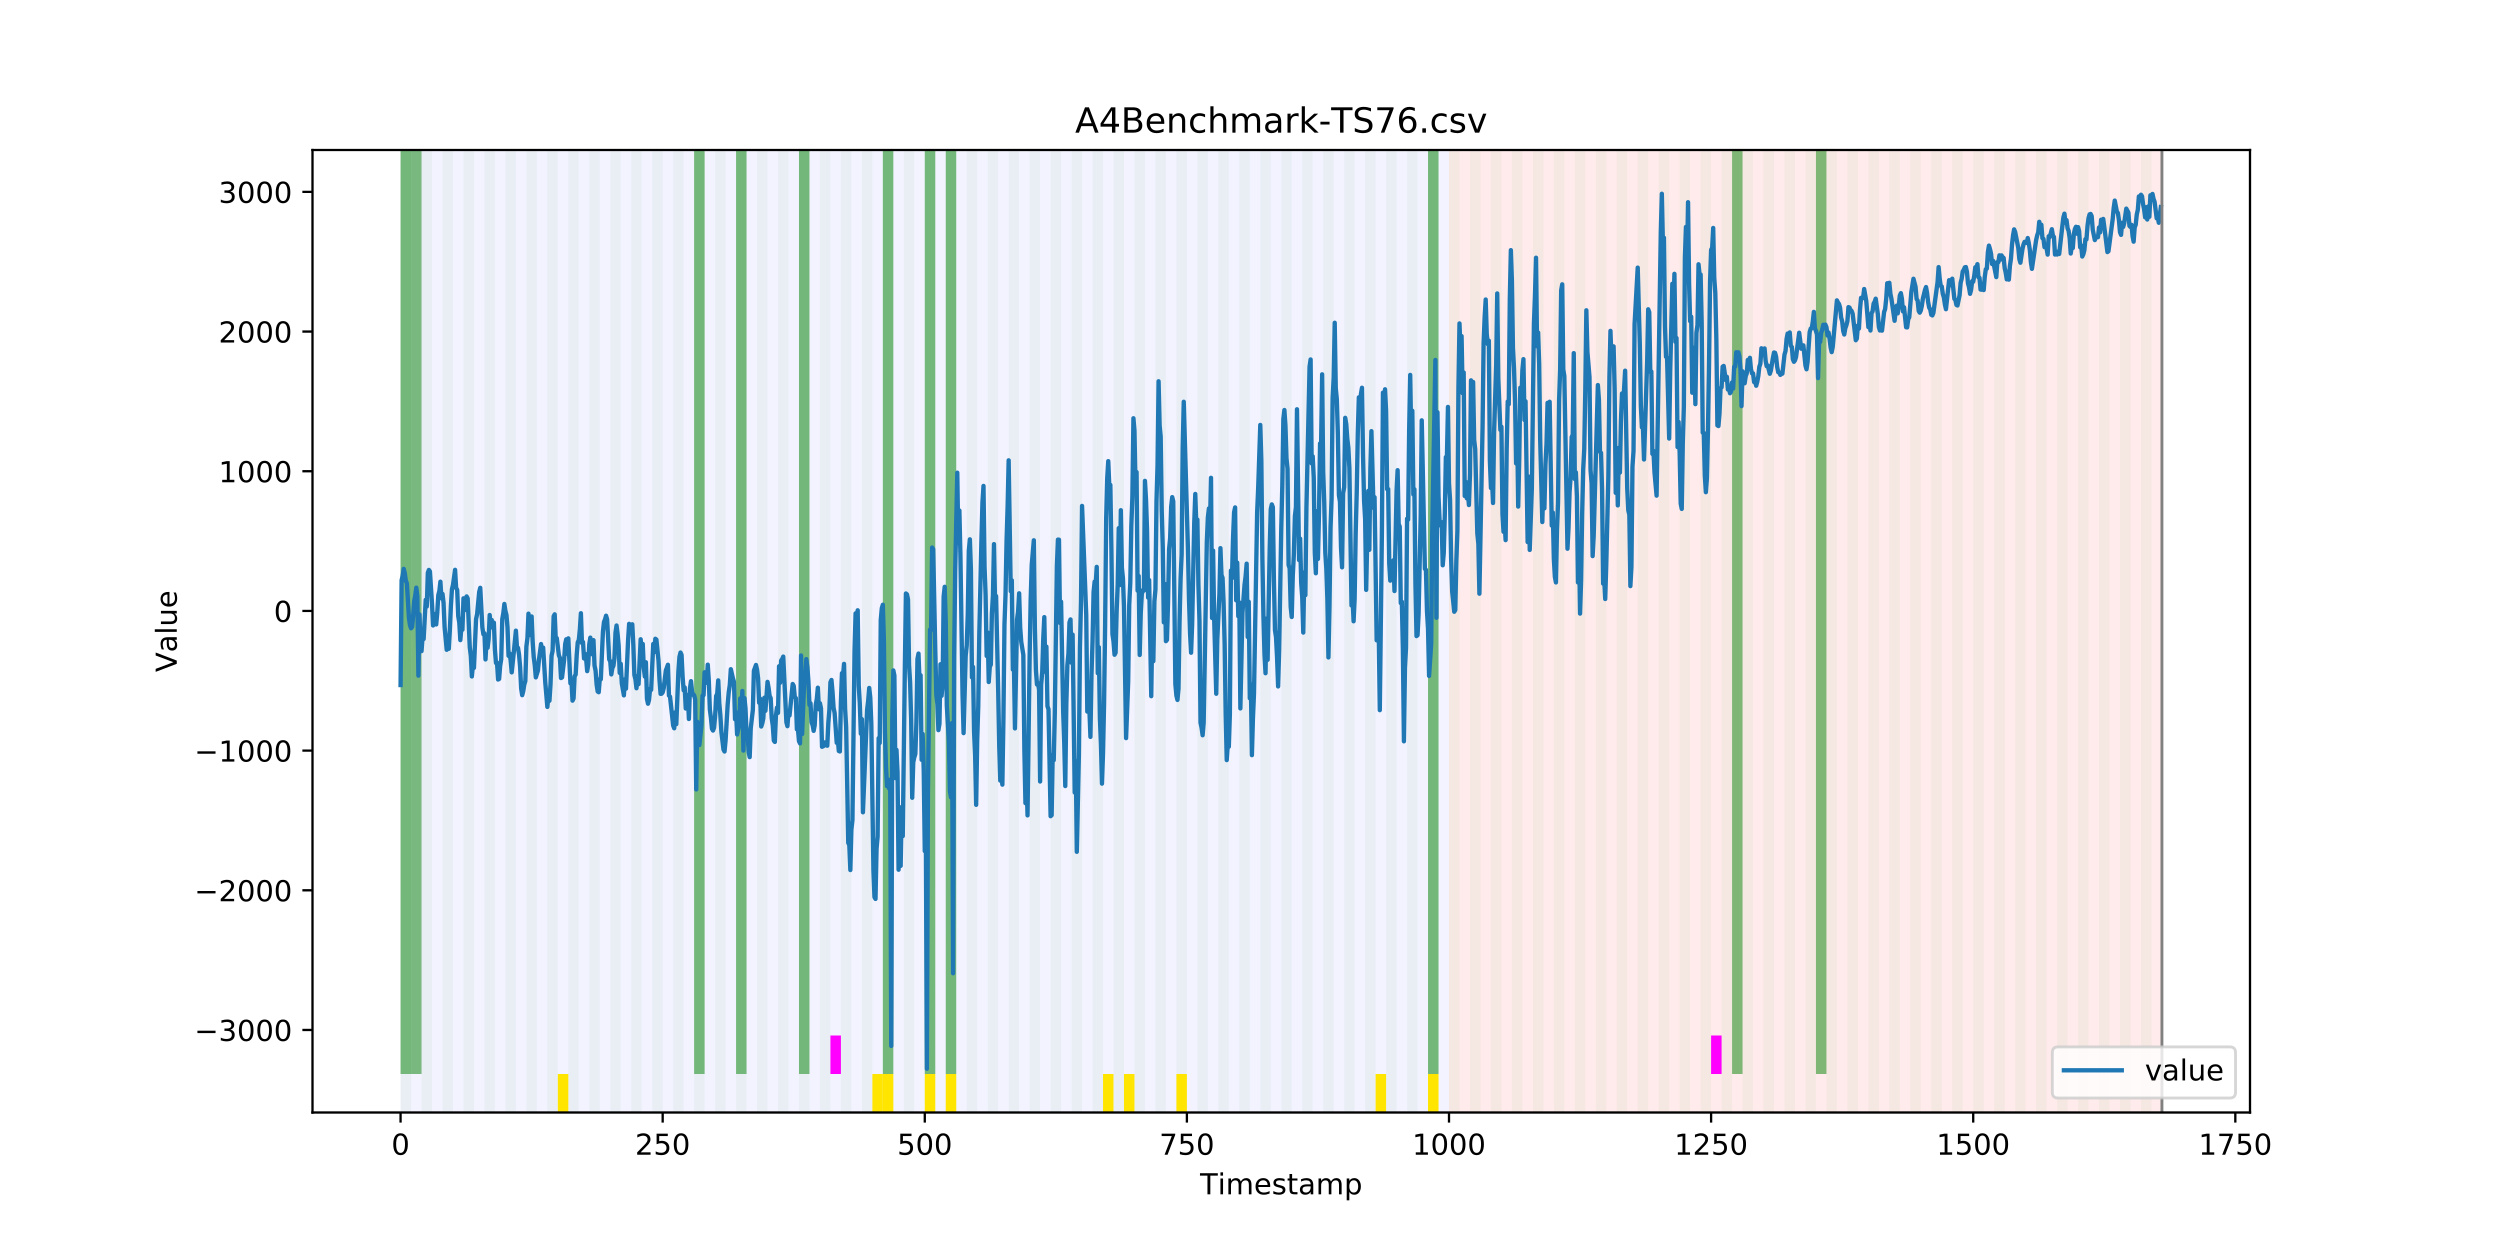 <?xml version="1.0" encoding="utf-8" standalone="no"?>
<!DOCTYPE svg PUBLIC "-//W3C//DTD SVG 1.1//EN"
  "http://www.w3.org/Graphics/SVG/1.1/DTD/svg11.dtd">
<!-- Created with matplotlib (https://matplotlib.org/) -->
<svg height="432pt" version="1.1" viewBox="0 0 864 432" width="864pt" xmlns="http://www.w3.org/2000/svg" xmlns:xlink="http://www.w3.org/1999/xlink">
 <defs>
  <style type="text/css">
*{stroke-linecap:butt;stroke-linejoin:round;}
  </style>
 </defs>
 <g id="figure_1">
  <g id="patch_1">
   <path d="M 0 432 
L 864 432 
L 864 0 
L 0 0 
z
" style="fill:#ffffff;"/>
  </g>
  <g id="axes_1">
   <g id="patch_2">
    <path d="M 108 384.48 
L 777.6 384.48 
L 777.6 51.84 
L 108 51.84 
z
" style="fill:#ffffff;"/>
   </g>
   <g id="patch_3">
    <path clip-path="url(#pd15a902240)" d="M 138.436 384.48 
L 138.436 51.84 
L 500.774 51.84 
L 500.774 384.48 
z
" style="fill:#0000ff;opacity:0.05;"/>
   </g>
   <g id="patch_4">
    <path clip-path="url(#pd15a902240)" d="M 500.774 384.48 
L 500.774 51.84 
L 747.164 51.84 
L 747.164 384.48 
z
" style="fill:#ff0000;opacity:0.08;"/>
   </g>
   <g id="patch_5">
    <path clip-path="url(#pd15a902240)" d="M 138.436 384.48 
L 138.436 51.84 
L 142.06 51.84 
L 142.06 384.48 
z
" style="fill:#008000;opacity:0.04;"/>
   </g>
   <g id="patch_6">
    <path clip-path="url(#pd15a902240)" d="M 138.436 371.174 
L 138.436 51.84 
L 142.06 51.84 
L 142.06 371.174 
z
" style="fill:#008000;opacity:0.5;"/>
   </g>
   <g id="patch_7">
    <path clip-path="url(#pd15a902240)" d="M 142.06 371.174 
L 142.06 51.84 
L 145.683 51.84 
L 145.683 371.174 
z
" style="fill:#008000;opacity:0.5;"/>
   </g>
   <g id="patch_8">
    <path clip-path="url(#pd15a902240)" d="M 145.683 384.48 
L 145.683 51.84 
L 149.306 51.84 
L 149.306 384.48 
z
" style="fill:#008000;opacity:0.04;"/>
   </g>
   <g id="patch_9">
    <path clip-path="url(#pd15a902240)" d="M 152.93 384.48 
L 152.93 51.84 
L 156.553 51.84 
L 156.553 384.48 
z
" style="fill:#008000;opacity:0.04;"/>
   </g>
   <g id="patch_10">
    <path clip-path="url(#pd15a902240)" d="M 160.177 384.48 
L 160.177 51.84 
L 163.8 51.84 
L 163.8 384.48 
z
" style="fill:#008000;opacity:0.04;"/>
   </g>
   <g id="patch_11">
    <path clip-path="url(#pd15a902240)" d="M 167.423 384.48 
L 167.423 51.84 
L 171.047 51.84 
L 171.047 384.48 
z
" style="fill:#008000;opacity:0.04;"/>
   </g>
   <g id="patch_12">
    <path clip-path="url(#pd15a902240)" d="M 174.67 384.48 
L 174.67 51.84 
L 178.294 51.84 
L 178.294 384.48 
z
" style="fill:#008000;opacity:0.04;"/>
   </g>
   <g id="patch_13">
    <path clip-path="url(#pd15a902240)" d="M 181.917 384.48 
L 181.917 51.84 
L 185.54 51.84 
L 185.54 384.48 
z
" style="fill:#008000;opacity:0.04;"/>
   </g>
   <g id="patch_14">
    <path clip-path="url(#pd15a902240)" d="M 189.164 384.48 
L 189.164 51.84 
L 192.787 51.84 
L 192.787 384.48 
z
" style="fill:#008000;opacity:0.04;"/>
   </g>
   <g id="patch_15">
    <path clip-path="url(#pd15a902240)" d="M 192.787 384.48 
L 192.787 371.174 
L 196.41 371.174 
L 196.41 384.48 
z
" style="fill:#ffe500;"/>
   </g>
   <g id="patch_16">
    <path clip-path="url(#pd15a902240)" d="M 196.41 384.48 
L 196.41 51.84 
L 200.034 51.84 
L 200.034 384.48 
z
" style="fill:#008000;opacity:0.04;"/>
   </g>
   <g id="patch_17">
    <path clip-path="url(#pd15a902240)" d="M 203.657 384.48 
L 203.657 51.84 
L 207.281 51.84 
L 207.281 384.48 
z
" style="fill:#008000;opacity:0.04;"/>
   </g>
   <g id="patch_18">
    <path clip-path="url(#pd15a902240)" d="M 210.904 384.48 
L 210.904 51.84 
L 214.527 51.84 
L 214.527 384.48 
z
" style="fill:#008000;opacity:0.04;"/>
   </g>
   <g id="patch_19">
    <path clip-path="url(#pd15a902240)" d="M 218.151 384.48 
L 218.151 51.84 
L 221.774 51.84 
L 221.774 384.48 
z
" style="fill:#008000;opacity:0.04;"/>
   </g>
   <g id="patch_20">
    <path clip-path="url(#pd15a902240)" d="M 225.397 384.48 
L 225.397 51.84 
L 229.021 51.84 
L 229.021 384.48 
z
" style="fill:#008000;opacity:0.04;"/>
   </g>
   <g id="patch_21">
    <path clip-path="url(#pd15a902240)" d="M 232.644 384.48 
L 232.644 51.84 
L 236.268 51.84 
L 236.268 384.48 
z
" style="fill:#008000;opacity:0.04;"/>
   </g>
   <g id="patch_22">
    <path clip-path="url(#pd15a902240)" d="M 239.891 384.48 
L 239.891 51.84 
L 243.514 51.84 
L 243.514 384.48 
z
" style="fill:#008000;opacity:0.04;"/>
   </g>
   <g id="patch_23">
    <path clip-path="url(#pd15a902240)" d="M 239.891 371.174 
L 239.891 51.84 
L 243.514 51.84 
L 243.514 371.174 
z
" style="fill:#008000;opacity:0.5;"/>
   </g>
   <g id="patch_24">
    <path clip-path="url(#pd15a902240)" d="M 247.138 384.48 
L 247.138 51.84 
L 250.761 51.84 
L 250.761 384.48 
z
" style="fill:#008000;opacity:0.04;"/>
   </g>
   <g id="patch_25">
    <path clip-path="url(#pd15a902240)" d="M 254.384 384.48 
L 254.384 51.84 
L 258.008 51.84 
L 258.008 384.48 
z
" style="fill:#008000;opacity:0.04;"/>
   </g>
   <g id="patch_26">
    <path clip-path="url(#pd15a902240)" d="M 254.384 371.174 
L 254.384 51.84 
L 258.008 51.84 
L 258.008 371.174 
z
" style="fill:#008000;opacity:0.5;"/>
   </g>
   <g id="patch_27">
    <path clip-path="url(#pd15a902240)" d="M 261.631 384.48 
L 261.631 51.84 
L 265.255 51.84 
L 265.255 384.48 
z
" style="fill:#008000;opacity:0.04;"/>
   </g>
   <g id="patch_28">
    <path clip-path="url(#pd15a902240)" d="M 268.878 384.48 
L 268.878 51.84 
L 272.501 51.84 
L 272.501 384.48 
z
" style="fill:#008000;opacity:0.04;"/>
   </g>
   <g id="patch_29">
    <path clip-path="url(#pd15a902240)" d="M 276.125 384.48 
L 276.125 51.84 
L 279.748 51.84 
L 279.748 384.48 
z
" style="fill:#008000;opacity:0.04;"/>
   </g>
   <g id="patch_30">
    <path clip-path="url(#pd15a902240)" d="M 276.125 371.174 
L 276.125 51.84 
L 279.748 51.84 
L 279.748 371.174 
z
" style="fill:#008000;opacity:0.5;"/>
   </g>
   <g id="patch_31">
    <path clip-path="url(#pd15a902240)" d="M 283.371 384.48 
L 283.371 51.84 
L 286.995 51.84 
L 286.995 384.48 
z
" style="fill:#008000;opacity:0.04;"/>
   </g>
   <g id="patch_32">
    <path clip-path="url(#pd15a902240)" d="M 286.995 371.174 
L 286.995 357.869 
L 290.618 357.869 
L 290.618 371.174 
z
" style="fill:#ff00ff;"/>
   </g>
   <g id="patch_33">
    <path clip-path="url(#pd15a902240)" d="M 290.618 384.48 
L 290.618 51.84 
L 294.242 51.84 
L 294.242 384.48 
z
" style="fill:#008000;opacity:0.04;"/>
   </g>
   <g id="patch_34">
    <path clip-path="url(#pd15a902240)" d="M 297.865 384.48 
L 297.865 51.84 
L 301.488 51.84 
L 301.488 384.48 
z
" style="fill:#008000;opacity:0.04;"/>
   </g>
   <g id="patch_35">
    <path clip-path="url(#pd15a902240)" d="M 301.488 384.48 
L 301.488 371.174 
L 305.112 371.174 
L 305.112 384.48 
z
" style="fill:#ffe500;"/>
   </g>
   <g id="patch_36">
    <path clip-path="url(#pd15a902240)" d="M 305.112 384.48 
L 305.112 51.84 
L 308.735 51.84 
L 308.735 384.48 
z
" style="fill:#008000;opacity:0.04;"/>
   </g>
   <g id="patch_37">
    <path clip-path="url(#pd15a902240)" d="M 305.112 371.174 
L 305.112 51.84 
L 308.735 51.84 
L 308.735 371.174 
z
" style="fill:#008000;opacity:0.5;"/>
   </g>
   <g id="patch_38">
    <path clip-path="url(#pd15a902240)" d="M 305.112 384.48 
L 305.112 371.174 
L 308.735 371.174 
L 308.735 384.48 
z
" style="fill:#ffe500;"/>
   </g>
   <g id="patch_39">
    <path clip-path="url(#pd15a902240)" d="M 312.358 384.48 
L 312.358 51.84 
L 315.982 51.84 
L 315.982 384.48 
z
" style="fill:#008000;opacity:0.04;"/>
   </g>
   <g id="patch_40">
    <path clip-path="url(#pd15a902240)" d="M 319.605 384.48 
L 319.605 51.84 
L 323.229 51.84 
L 323.229 384.48 
z
" style="fill:#008000;opacity:0.04;"/>
   </g>
   <g id="patch_41">
    <path clip-path="url(#pd15a902240)" d="M 319.605 371.174 
L 319.605 51.84 
L 323.229 51.84 
L 323.229 371.174 
z
" style="fill:#008000;opacity:0.5;"/>
   </g>
   <g id="patch_42">
    <path clip-path="url(#pd15a902240)" d="M 319.605 384.48 
L 319.605 371.174 
L 323.229 371.174 
L 323.229 384.48 
z
" style="fill:#ffe500;"/>
   </g>
   <g id="patch_43">
    <path clip-path="url(#pd15a902240)" d="M 326.852 384.48 
L 326.852 51.84 
L 330.475 51.84 
L 330.475 384.48 
z
" style="fill:#008000;opacity:0.04;"/>
   </g>
   <g id="patch_44">
    <path clip-path="url(#pd15a902240)" d="M 326.852 371.174 
L 326.852 51.84 
L 330.475 51.84 
L 330.475 371.174 
z
" style="fill:#008000;opacity:0.5;"/>
   </g>
   <g id="patch_45">
    <path clip-path="url(#pd15a902240)" d="M 326.852 384.48 
L 326.852 371.174 
L 330.475 371.174 
L 330.475 384.48 
z
" style="fill:#ffe500;"/>
   </g>
   <g id="patch_46">
    <path clip-path="url(#pd15a902240)" d="M 334.099 384.48 
L 334.099 51.84 
L 337.722 51.84 
L 337.722 384.48 
z
" style="fill:#008000;opacity:0.04;"/>
   </g>
   <g id="patch_47">
    <path clip-path="url(#pd15a902240)" d="M 341.345 384.48 
L 341.345 51.84 
L 344.969 51.84 
L 344.969 384.48 
z
" style="fill:#008000;opacity:0.04;"/>
   </g>
   <g id="patch_48">
    <path clip-path="url(#pd15a902240)" d="M 348.592 384.48 
L 348.592 51.84 
L 352.216 51.84 
L 352.216 384.48 
z
" style="fill:#008000;opacity:0.04;"/>
   </g>
   <g id="patch_49">
    <path clip-path="url(#pd15a902240)" d="M 355.839 384.48 
L 355.839 51.84 
L 359.462 51.84 
L 359.462 384.48 
z
" style="fill:#008000;opacity:0.04;"/>
   </g>
   <g id="patch_50">
    <path clip-path="url(#pd15a902240)" d="M 363.086 384.48 
L 363.086 51.84 
L 366.709 51.84 
L 366.709 384.48 
z
" style="fill:#008000;opacity:0.04;"/>
   </g>
   <g id="patch_51">
    <path clip-path="url(#pd15a902240)" d="M 370.332 384.48 
L 370.332 51.84 
L 373.956 51.84 
L 373.956 384.48 
z
" style="fill:#008000;opacity:0.04;"/>
   </g>
   <g id="patch_52">
    <path clip-path="url(#pd15a902240)" d="M 377.579 384.48 
L 377.579 51.84 
L 381.203 51.84 
L 381.203 384.48 
z
" style="fill:#008000;opacity:0.04;"/>
   </g>
   <g id="patch_53">
    <path clip-path="url(#pd15a902240)" d="M 381.203 384.48 
L 381.203 371.174 
L 384.826 371.174 
L 384.826 384.48 
z
" style="fill:#ffe500;"/>
   </g>
   <g id="patch_54">
    <path clip-path="url(#pd15a902240)" d="M 384.826 384.48 
L 384.826 51.84 
L 388.449 51.84 
L 388.449 384.48 
z
" style="fill:#008000;opacity:0.04;"/>
   </g>
   <g id="patch_55">
    <path clip-path="url(#pd15a902240)" d="M 388.449 384.48 
L 388.449 371.174 
L 392.073 371.174 
L 392.073 384.48 
z
" style="fill:#ffe500;"/>
   </g>
   <g id="patch_56">
    <path clip-path="url(#pd15a902240)" d="M 392.073 384.48 
L 392.073 51.84 
L 395.696 51.84 
L 395.696 384.48 
z
" style="fill:#008000;opacity:0.04;"/>
   </g>
   <g id="patch_57">
    <path clip-path="url(#pd15a902240)" d="M 399.319 384.48 
L 399.319 51.84 
L 402.943 51.84 
L 402.943 384.48 
z
" style="fill:#008000;opacity:0.04;"/>
   </g>
   <g id="patch_58">
    <path clip-path="url(#pd15a902240)" d="M 406.566 384.48 
L 406.566 51.84 
L 410.19 51.84 
L 410.19 384.48 
z
" style="fill:#008000;opacity:0.04;"/>
   </g>
   <g id="patch_59">
    <path clip-path="url(#pd15a902240)" d="M 406.566 384.48 
L 406.566 371.174 
L 410.19 371.174 
L 410.19 384.48 
z
" style="fill:#ffe500;"/>
   </g>
   <g id="patch_60">
    <path clip-path="url(#pd15a902240)" d="M 413.813 384.48 
L 413.813 51.84 
L 417.436 51.84 
L 417.436 384.48 
z
" style="fill:#008000;opacity:0.04;"/>
   </g>
   <g id="patch_61">
    <path clip-path="url(#pd15a902240)" d="M 421.06 384.48 
L 421.06 51.84 
L 424.683 51.84 
L 424.683 384.48 
z
" style="fill:#008000;opacity:0.04;"/>
   </g>
   <g id="patch_62">
    <path clip-path="url(#pd15a902240)" d="M 428.306 384.48 
L 428.306 51.84 
L 431.93 51.84 
L 431.93 384.48 
z
" style="fill:#008000;opacity:0.04;"/>
   </g>
   <g id="patch_63">
    <path clip-path="url(#pd15a902240)" d="M 435.553 384.48 
L 435.553 51.84 
L 439.177 51.84 
L 439.177 384.48 
z
" style="fill:#008000;opacity:0.04;"/>
   </g>
   <g id="patch_64">
    <path clip-path="url(#pd15a902240)" d="M 442.8 384.48 
L 442.8 51.84 
L 446.423 51.84 
L 446.423 384.48 
z
" style="fill:#008000;opacity:0.04;"/>
   </g>
   <g id="patch_65">
    <path clip-path="url(#pd15a902240)" d="M 450.047 384.48 
L 450.047 51.84 
L 453.67 51.84 
L 453.67 384.48 
z
" style="fill:#008000;opacity:0.04;"/>
   </g>
   <g id="patch_66">
    <path clip-path="url(#pd15a902240)" d="M 457.294 384.48 
L 457.294 51.84 
L 460.917 51.84 
L 460.917 384.48 
z
" style="fill:#008000;opacity:0.04;"/>
   </g>
   <g id="patch_67">
    <path clip-path="url(#pd15a902240)" d="M 464.54 384.48 
L 464.54 51.84 
L 468.164 51.84 
L 468.164 384.48 
z
" style="fill:#008000;opacity:0.04;"/>
   </g>
   <g id="patch_68">
    <path clip-path="url(#pd15a902240)" d="M 471.787 384.48 
L 471.787 51.84 
L 475.41 51.84 
L 475.41 384.48 
z
" style="fill:#008000;opacity:0.04;"/>
   </g>
   <g id="patch_69">
    <path clip-path="url(#pd15a902240)" d="M 475.41 384.48 
L 475.41 371.174 
L 479.034 371.174 
L 479.034 384.48 
z
" style="fill:#ffe500;"/>
   </g>
   <g id="patch_70">
    <path clip-path="url(#pd15a902240)" d="M 479.034 384.48 
L 479.034 51.84 
L 482.657 51.84 
L 482.657 384.48 
z
" style="fill:#008000;opacity:0.04;"/>
   </g>
   <g id="patch_71">
    <path clip-path="url(#pd15a902240)" d="M 486.281 384.48 
L 486.281 51.84 
L 489.904 51.84 
L 489.904 384.48 
z
" style="fill:#008000;opacity:0.04;"/>
   </g>
   <g id="patch_72">
    <path clip-path="url(#pd15a902240)" d="M 493.527 384.48 
L 493.527 51.84 
L 497.151 51.84 
L 497.151 384.48 
z
" style="fill:#008000;opacity:0.04;"/>
   </g>
   <g id="patch_73">
    <path clip-path="url(#pd15a902240)" d="M 493.527 371.174 
L 493.527 51.84 
L 497.151 51.84 
L 497.151 371.174 
z
" style="fill:#008000;opacity:0.5;"/>
   </g>
   <g id="patch_74">
    <path clip-path="url(#pd15a902240)" d="M 493.527 384.48 
L 493.527 371.174 
L 497.151 371.174 
L 497.151 384.48 
z
" style="fill:#ffe500;"/>
   </g>
   <g id="patch_75">
    <path clip-path="url(#pd15a902240)" d="M 500.774 384.48 
L 500.774 51.84 
L 504.397 51.84 
L 504.397 384.48 
z
" style="fill:#008000;opacity:0.04;"/>
   </g>
   <g id="patch_76">
    <path clip-path="url(#pd15a902240)" d="M 508.021 384.48 
L 508.021 51.84 
L 511.644 51.84 
L 511.644 384.48 
z
" style="fill:#008000;opacity:0.04;"/>
   </g>
   <g id="patch_77">
    <path clip-path="url(#pd15a902240)" d="M 515.268 384.48 
L 515.268 51.84 
L 518.891 51.84 
L 518.891 384.48 
z
" style="fill:#008000;opacity:0.04;"/>
   </g>
   <g id="patch_78">
    <path clip-path="url(#pd15a902240)" d="M 522.514 384.48 
L 522.514 51.84 
L 526.138 51.84 
L 526.138 384.48 
z
" style="fill:#008000;opacity:0.04;"/>
   </g>
   <g id="patch_79">
    <path clip-path="url(#pd15a902240)" d="M 529.761 384.48 
L 529.761 51.84 
L 533.384 51.84 
L 533.384 384.48 
z
" style="fill:#008000;opacity:0.04;"/>
   </g>
   <g id="patch_80">
    <path clip-path="url(#pd15a902240)" d="M 537.008 384.48 
L 537.008 51.84 
L 540.631 51.84 
L 540.631 384.48 
z
" style="fill:#008000;opacity:0.04;"/>
   </g>
   <g id="patch_81">
    <path clip-path="url(#pd15a902240)" d="M 544.255 384.48 
L 544.255 51.84 
L 547.878 51.84 
L 547.878 384.48 
z
" style="fill:#008000;opacity:0.04;"/>
   </g>
   <g id="patch_82">
    <path clip-path="url(#pd15a902240)" d="M 551.501 384.48 
L 551.501 51.84 
L 555.125 51.84 
L 555.125 384.48 
z
" style="fill:#008000;opacity:0.04;"/>
   </g>
   <g id="patch_83">
    <path clip-path="url(#pd15a902240)" d="M 558.748 384.48 
L 558.748 51.84 
L 562.371 51.84 
L 562.371 384.48 
z
" style="fill:#008000;opacity:0.04;"/>
   </g>
   <g id="patch_84">
    <path clip-path="url(#pd15a902240)" d="M 565.995 384.48 
L 565.995 51.84 
L 569.618 51.84 
L 569.618 384.48 
z
" style="fill:#008000;opacity:0.04;"/>
   </g>
   <g id="patch_85">
    <path clip-path="url(#pd15a902240)" d="M 573.242 384.48 
L 573.242 51.84 
L 576.865 51.84 
L 576.865 384.48 
z
" style="fill:#008000;opacity:0.04;"/>
   </g>
   <g id="patch_86">
    <path clip-path="url(#pd15a902240)" d="M 580.488 384.48 
L 580.488 51.84 
L 584.112 51.84 
L 584.112 384.48 
z
" style="fill:#008000;opacity:0.04;"/>
   </g>
   <g id="patch_87">
    <path clip-path="url(#pd15a902240)" d="M 587.735 384.48 
L 587.735 51.84 
L 591.358 51.84 
L 591.358 384.48 
z
" style="fill:#008000;opacity:0.04;"/>
   </g>
   <g id="patch_88">
    <path clip-path="url(#pd15a902240)" d="M 591.358 371.174 
L 591.358 357.869 
L 594.982 357.869 
L 594.982 371.174 
z
" style="fill:#ff00ff;"/>
   </g>
   <g id="patch_89">
    <path clip-path="url(#pd15a902240)" d="M 594.982 384.48 
L 594.982 51.84 
L 598.605 51.84 
L 598.605 384.48 
z
" style="fill:#008000;opacity:0.04;"/>
   </g>
   <g id="patch_90">
    <path clip-path="url(#pd15a902240)" d="M 598.605 371.174 
L 598.605 51.84 
L 602.229 51.84 
L 602.229 371.174 
z
" style="fill:#008000;opacity:0.5;"/>
   </g>
   <g id="patch_91">
    <path clip-path="url(#pd15a902240)" d="M 602.229 384.48 
L 602.229 51.84 
L 605.852 51.84 
L 605.852 384.48 
z
" style="fill:#008000;opacity:0.04;"/>
   </g>
   <g id="patch_92">
    <path clip-path="url(#pd15a902240)" d="M 609.475 384.48 
L 609.475 51.84 
L 613.099 51.84 
L 613.099 384.48 
z
" style="fill:#008000;opacity:0.04;"/>
   </g>
   <g id="patch_93">
    <path clip-path="url(#pd15a902240)" d="M 616.722 384.48 
L 616.722 51.84 
L 620.345 51.84 
L 620.345 384.48 
z
" style="fill:#008000;opacity:0.04;"/>
   </g>
   <g id="patch_94">
    <path clip-path="url(#pd15a902240)" d="M 623.969 384.48 
L 623.969 51.84 
L 627.592 51.84 
L 627.592 384.48 
z
" style="fill:#008000;opacity:0.04;"/>
   </g>
   <g id="patch_95">
    <path clip-path="url(#pd15a902240)" d="M 627.592 371.174 
L 627.592 51.84 
L 631.216 51.84 
L 631.216 371.174 
z
" style="fill:#008000;opacity:0.5;"/>
   </g>
   <g id="patch_96">
    <path clip-path="url(#pd15a902240)" d="M 631.216 384.48 
L 631.216 51.84 
L 634.839 51.84 
L 634.839 384.48 
z
" style="fill:#008000;opacity:0.04;"/>
   </g>
   <g id="patch_97">
    <path clip-path="url(#pd15a902240)" d="M 638.462 384.48 
L 638.462 51.84 
L 642.086 51.84 
L 642.086 384.48 
z
" style="fill:#008000;opacity:0.04;"/>
   </g>
   <g id="patch_98">
    <path clip-path="url(#pd15a902240)" d="M 645.709 384.48 
L 645.709 51.84 
L 649.332 51.84 
L 649.332 384.48 
z
" style="fill:#008000;opacity:0.04;"/>
   </g>
   <g id="patch_99">
    <path clip-path="url(#pd15a902240)" d="M 652.956 384.48 
L 652.956 51.84 
L 656.579 51.84 
L 656.579 384.48 
z
" style="fill:#008000;opacity:0.04;"/>
   </g>
   <g id="patch_100">
    <path clip-path="url(#pd15a902240)" d="M 660.203 384.48 
L 660.203 51.84 
L 663.826 51.84 
L 663.826 384.48 
z
" style="fill:#008000;opacity:0.04;"/>
   </g>
   <g id="patch_101">
    <path clip-path="url(#pd15a902240)" d="M 667.449 384.48 
L 667.449 51.84 
L 671.073 51.84 
L 671.073 384.48 
z
" style="fill:#008000;opacity:0.04;"/>
   </g>
   <g id="patch_102">
    <path clip-path="url(#pd15a902240)" d="M 674.696 384.48 
L 674.696 51.84 
L 678.319 51.84 
L 678.319 384.48 
z
" style="fill:#008000;opacity:0.04;"/>
   </g>
   <g id="patch_103">
    <path clip-path="url(#pd15a902240)" d="M 681.943 384.48 
L 681.943 51.84 
L 685.566 51.84 
L 685.566 384.48 
z
" style="fill:#008000;opacity:0.04;"/>
   </g>
   <g id="patch_104">
    <path clip-path="url(#pd15a902240)" d="M 689.19 384.48 
L 689.19 51.84 
L 692.813 51.84 
L 692.813 384.48 
z
" style="fill:#008000;opacity:0.04;"/>
   </g>
   <g id="patch_105">
    <path clip-path="url(#pd15a902240)" d="M 696.436 384.48 
L 696.436 51.84 
L 700.06 51.84 
L 700.06 384.48 
z
" style="fill:#008000;opacity:0.04;"/>
   </g>
   <g id="patch_106">
    <path clip-path="url(#pd15a902240)" d="M 703.683 384.48 
L 703.683 51.84 
L 707.306 51.84 
L 707.306 384.48 
z
" style="fill:#008000;opacity:0.04;"/>
   </g>
   <g id="patch_107">
    <path clip-path="url(#pd15a902240)" d="M 710.93 384.48 
L 710.93 51.84 
L 714.553 51.84 
L 714.553 384.48 
z
" style="fill:#008000;opacity:0.04;"/>
   </g>
   <g id="patch_108">
    <path clip-path="url(#pd15a902240)" d="M 718.177 384.48 
L 718.177 51.84 
L 721.8 51.84 
L 721.8 384.48 
z
" style="fill:#008000;opacity:0.04;"/>
   </g>
   <g id="patch_109">
    <path clip-path="url(#pd15a902240)" d="M 725.423 384.48 
L 725.423 51.84 
L 729.047 51.84 
L 729.047 384.48 
z
" style="fill:#008000;opacity:0.04;"/>
   </g>
   <g id="patch_110">
    <path clip-path="url(#pd15a902240)" d="M 732.67 384.48 
L 732.67 51.84 
L 736.294 51.84 
L 736.294 384.48 
z
" style="fill:#008000;opacity:0.04;"/>
   </g>
   <g id="patch_111">
    <path clip-path="url(#pd15a902240)" d="M 739.917 384.48 
L 739.917 51.84 
L 743.54 51.84 
L 743.54 384.48 
z
" style="fill:#008000;opacity:0.04;"/>
   </g>
   <g id="matplotlib.axis_1">
    <g id="xtick_1">
     <g id="line2d_1">
      <defs>
       <path d="M 0 0 
L 0 3.5 
" id="m61a3db21d8" style="stroke:#000000;stroke-width:0.8;"/>
      </defs>
      <g>
       <use style="stroke:#000000;stroke-width:0.8;" x="138.436" xlink:href="#m61a3db21d8" y="384.48"/>
      </g>
     </g>
     <g id="text_1">
      <!-- 0 -->
      <defs>
       <path d="M 31.781 66.406 
Q 24.172 66.406 20.328 58.906 
Q 16.5 51.422 16.5 36.375 
Q 16.5 21.391 20.328 13.891 
Q 24.172 6.391 31.781 6.391 
Q 39.453 6.391 43.281 13.891 
Q 47.125 21.391 47.125 36.375 
Q 47.125 51.422 43.281 58.906 
Q 39.453 66.406 31.781 66.406 
z
M 31.781 74.219 
Q 44.047 74.219 50.516 64.516 
Q 56.984 54.828 56.984 36.375 
Q 56.984 17.969 50.516 8.266 
Q 44.047 -1.422 31.781 -1.422 
Q 19.531 -1.422 13.062 8.266 
Q 6.594 17.969 6.594 36.375 
Q 6.594 54.828 13.062 64.516 
Q 19.531 74.219 31.781 74.219 
z
" id="DejaVuSans-48"/>
      </defs>
      <g transform="translate(135.255 399.078)scale(0.1 -0.1)">
       <use xlink:href="#DejaVuSans-48"/>
      </g>
     </g>
    </g>
    <g id="xtick_2">
     <g id="line2d_2">
      <g>
       <use style="stroke:#000000;stroke-width:0.8;" x="229.021" xlink:href="#m61a3db21d8" y="384.48"/>
      </g>
     </g>
     <g id="text_2">
      <!-- 250 -->
      <defs>
       <path d="M 19.188 8.297 
L 53.609 8.297 
L 53.609 0 
L 7.328 0 
L 7.328 8.297 
Q 12.938 14.109 22.625 23.891 
Q 32.328 33.688 34.812 36.531 
Q 39.547 41.844 41.422 45.531 
Q 43.312 49.219 43.312 52.781 
Q 43.312 58.594 39.234 62.25 
Q 35.156 65.922 28.609 65.922 
Q 23.969 65.922 18.812 64.312 
Q 13.672 62.703 7.812 59.422 
L 7.812 69.391 
Q 13.766 71.781 18.938 73 
Q 24.125 74.219 28.422 74.219 
Q 39.75 74.219 46.484 68.547 
Q 53.219 62.891 53.219 53.422 
Q 53.219 48.922 51.531 44.891 
Q 49.859 40.875 45.406 35.406 
Q 44.188 33.984 37.641 27.219 
Q 31.109 20.453 19.188 8.297 
z
" id="DejaVuSans-50"/>
       <path d="M 10.797 72.906 
L 49.516 72.906 
L 49.516 64.594 
L 19.828 64.594 
L 19.828 46.734 
Q 21.969 47.469 24.109 47.828 
Q 26.266 48.188 28.422 48.188 
Q 40.625 48.188 47.75 41.5 
Q 54.891 34.812 54.891 23.391 
Q 54.891 11.625 47.562 5.094 
Q 40.234 -1.422 26.906 -1.422 
Q 22.312 -1.422 17.547 -0.641 
Q 12.797 0.141 7.719 1.703 
L 7.719 11.625 
Q 12.109 9.234 16.797 8.062 
Q 21.484 6.891 26.703 6.891 
Q 35.156 6.891 40.078 11.328 
Q 45.016 15.766 45.016 23.391 
Q 45.016 31 40.078 35.438 
Q 35.156 39.891 26.703 39.891 
Q 22.75 39.891 18.812 39.016 
Q 14.891 38.141 10.797 36.281 
z
" id="DejaVuSans-53"/>
      </defs>
      <g transform="translate(219.477 399.078)scale(0.1 -0.1)">
       <use xlink:href="#DejaVuSans-50"/>
       <use x="63.623" xlink:href="#DejaVuSans-53"/>
       <use x="127.246" xlink:href="#DejaVuSans-48"/>
      </g>
     </g>
    </g>
    <g id="xtick_3">
     <g id="line2d_3">
      <g>
       <use style="stroke:#000000;stroke-width:0.8;" x="319.605" xlink:href="#m61a3db21d8" y="384.48"/>
      </g>
     </g>
     <g id="text_3">
      <!-- 500 -->
      <g transform="translate(310.061 399.078)scale(0.1 -0.1)">
       <use xlink:href="#DejaVuSans-53"/>
       <use x="63.623" xlink:href="#DejaVuSans-48"/>
       <use x="127.246" xlink:href="#DejaVuSans-48"/>
      </g>
     </g>
    </g>
    <g id="xtick_4">
     <g id="line2d_4">
      <g>
       <use style="stroke:#000000;stroke-width:0.8;" x="410.19" xlink:href="#m61a3db21d8" y="384.48"/>
      </g>
     </g>
     <g id="text_4">
      <!-- 750 -->
      <defs>
       <path d="M 8.203 72.906 
L 55.078 72.906 
L 55.078 68.703 
L 28.609 0 
L 18.312 0 
L 43.219 64.594 
L 8.203 64.594 
z
" id="DejaVuSans-55"/>
      </defs>
      <g transform="translate(400.646 399.078)scale(0.1 -0.1)">
       <use xlink:href="#DejaVuSans-55"/>
       <use x="63.623" xlink:href="#DejaVuSans-53"/>
       <use x="127.246" xlink:href="#DejaVuSans-48"/>
      </g>
     </g>
    </g>
    <g id="xtick_5">
     <g id="line2d_5">
      <g>
       <use style="stroke:#000000;stroke-width:0.8;" x="500.774" xlink:href="#m61a3db21d8" y="384.48"/>
      </g>
     </g>
     <g id="text_5">
      <!-- 1000 -->
      <defs>
       <path d="M 12.406 8.297 
L 28.516 8.297 
L 28.516 63.922 
L 10.984 60.406 
L 10.984 69.391 
L 28.422 72.906 
L 38.281 72.906 
L 38.281 8.297 
L 54.391 8.297 
L 54.391 0 
L 12.406 0 
z
" id="DejaVuSans-49"/>
      </defs>
      <g transform="translate(488.049 399.078)scale(0.1 -0.1)">
       <use xlink:href="#DejaVuSans-49"/>
       <use x="63.623" xlink:href="#DejaVuSans-48"/>
       <use x="127.246" xlink:href="#DejaVuSans-48"/>
       <use x="190.869" xlink:href="#DejaVuSans-48"/>
      </g>
     </g>
    </g>
    <g id="xtick_6">
     <g id="line2d_6">
      <g>
       <use style="stroke:#000000;stroke-width:0.8;" x="591.358" xlink:href="#m61a3db21d8" y="384.48"/>
      </g>
     </g>
     <g id="text_6">
      <!-- 1250 -->
      <g transform="translate(578.633 399.078)scale(0.1 -0.1)">
       <use xlink:href="#DejaVuSans-49"/>
       <use x="63.623" xlink:href="#DejaVuSans-50"/>
       <use x="127.246" xlink:href="#DejaVuSans-53"/>
       <use x="190.869" xlink:href="#DejaVuSans-48"/>
      </g>
     </g>
    </g>
    <g id="xtick_7">
     <g id="line2d_7">
      <g>
       <use style="stroke:#000000;stroke-width:0.8;" x="681.943" xlink:href="#m61a3db21d8" y="384.48"/>
      </g>
     </g>
     <g id="text_7">
      <!-- 1500 -->
      <g transform="translate(669.218 399.078)scale(0.1 -0.1)">
       <use xlink:href="#DejaVuSans-49"/>
       <use x="63.623" xlink:href="#DejaVuSans-53"/>
       <use x="127.246" xlink:href="#DejaVuSans-48"/>
       <use x="190.869" xlink:href="#DejaVuSans-48"/>
      </g>
     </g>
    </g>
    <g id="xtick_8">
     <g id="line2d_8">
      <g>
       <use style="stroke:#000000;stroke-width:0.8;" x="772.527" xlink:href="#m61a3db21d8" y="384.48"/>
      </g>
     </g>
     <g id="text_8">
      <!-- 1750 -->
      <g transform="translate(759.802 399.078)scale(0.1 -0.1)">
       <use xlink:href="#DejaVuSans-49"/>
       <use x="63.623" xlink:href="#DejaVuSans-55"/>
       <use x="127.246" xlink:href="#DejaVuSans-53"/>
       <use x="190.869" xlink:href="#DejaVuSans-48"/>
      </g>
     </g>
    </g>
    <g id="text_9">
     <!-- Timestamp -->
     <defs>
      <path d="M -0.297 72.906 
L 61.375 72.906 
L 61.375 64.594 
L 35.5 64.594 
L 35.5 0 
L 25.594 0 
L 25.594 64.594 
L -0.297 64.594 
z
" id="DejaVuSans-84"/>
      <path d="M 9.422 54.688 
L 18.406 54.688 
L 18.406 0 
L 9.422 0 
z
M 9.422 75.984 
L 18.406 75.984 
L 18.406 64.594 
L 9.422 64.594 
z
" id="DejaVuSans-105"/>
      <path d="M 52 44.188 
Q 55.375 50.25 60.062 53.125 
Q 64.75 56 71.094 56 
Q 79.641 56 84.281 50.016 
Q 88.922 44.047 88.922 33.016 
L 88.922 0 
L 79.891 0 
L 79.891 32.719 
Q 79.891 40.578 77.094 44.375 
Q 74.312 48.188 68.609 48.188 
Q 61.625 48.188 57.562 43.547 
Q 53.516 38.922 53.516 30.906 
L 53.516 0 
L 44.484 0 
L 44.484 32.719 
Q 44.484 40.625 41.703 44.406 
Q 38.922 48.188 33.109 48.188 
Q 26.219 48.188 22.156 43.531 
Q 18.109 38.875 18.109 30.906 
L 18.109 0 
L 9.078 0 
L 9.078 54.688 
L 18.109 54.688 
L 18.109 46.188 
Q 21.188 51.219 25.484 53.609 
Q 29.781 56 35.688 56 
Q 41.656 56 45.828 52.969 
Q 50 49.953 52 44.188 
z
" id="DejaVuSans-109"/>
      <path d="M 56.203 29.594 
L 56.203 25.203 
L 14.891 25.203 
Q 15.484 15.922 20.484 11.062 
Q 25.484 6.203 34.422 6.203 
Q 39.594 6.203 44.453 7.469 
Q 49.312 8.734 54.109 11.281 
L 54.109 2.781 
Q 49.266 0.734 44.188 -0.344 
Q 39.109 -1.422 33.891 -1.422 
Q 20.797 -1.422 13.156 6.188 
Q 5.516 13.812 5.516 26.812 
Q 5.516 40.234 12.766 48.109 
Q 20.016 56 32.328 56 
Q 43.359 56 49.781 48.891 
Q 56.203 41.797 56.203 29.594 
z
M 47.219 32.234 
Q 47.125 39.594 43.094 43.984 
Q 39.062 48.391 32.422 48.391 
Q 24.906 48.391 20.391 44.141 
Q 15.875 39.891 15.188 32.172 
z
" id="DejaVuSans-101"/>
      <path d="M 44.281 53.078 
L 44.281 44.578 
Q 40.484 46.531 36.375 47.5 
Q 32.281 48.484 27.875 48.484 
Q 21.188 48.484 17.844 46.438 
Q 14.5 44.391 14.5 40.281 
Q 14.5 37.156 16.891 35.375 
Q 19.281 33.594 26.516 31.984 
L 29.594 31.297 
Q 39.156 29.25 43.188 25.516 
Q 47.219 21.781 47.219 15.094 
Q 47.219 7.469 41.188 3.016 
Q 35.156 -1.422 24.609 -1.422 
Q 20.219 -1.422 15.453 -0.562 
Q 10.688 0.297 5.422 2 
L 5.422 11.281 
Q 10.406 8.688 15.234 7.391 
Q 20.062 6.109 24.812 6.109 
Q 31.156 6.109 34.562 8.281 
Q 37.984 10.453 37.984 14.406 
Q 37.984 18.062 35.516 20.016 
Q 33.062 21.969 24.703 23.781 
L 21.578 24.516 
Q 13.234 26.266 9.516 29.906 
Q 5.812 33.547 5.812 39.891 
Q 5.812 47.609 11.281 51.797 
Q 16.75 56 26.812 56 
Q 31.781 56 36.172 55.266 
Q 40.578 54.547 44.281 53.078 
z
" id="DejaVuSans-115"/>
      <path d="M 18.312 70.219 
L 18.312 54.688 
L 36.812 54.688 
L 36.812 47.703 
L 18.312 47.703 
L 18.312 18.016 
Q 18.312 11.328 20.141 9.422 
Q 21.969 7.516 27.594 7.516 
L 36.812 7.516 
L 36.812 0 
L 27.594 0 
Q 17.188 0 13.234 3.875 
Q 9.281 7.766 9.281 18.016 
L 9.281 47.703 
L 2.688 47.703 
L 2.688 54.688 
L 9.281 54.688 
L 9.281 70.219 
z
" id="DejaVuSans-116"/>
      <path d="M 34.281 27.484 
Q 23.391 27.484 19.188 25 
Q 14.984 22.516 14.984 16.5 
Q 14.984 11.719 18.141 8.906 
Q 21.297 6.109 26.703 6.109 
Q 34.188 6.109 38.703 11.406 
Q 43.219 16.703 43.219 25.484 
L 43.219 27.484 
z
M 52.203 31.203 
L 52.203 0 
L 43.219 0 
L 43.219 8.297 
Q 40.141 3.328 35.547 0.953 
Q 30.953 -1.422 24.312 -1.422 
Q 15.922 -1.422 10.953 3.297 
Q 6 8.016 6 15.922 
Q 6 25.141 12.172 29.828 
Q 18.359 34.516 30.609 34.516 
L 43.219 34.516 
L 43.219 35.406 
Q 43.219 41.609 39.141 45 
Q 35.062 48.391 27.688 48.391 
Q 23 48.391 18.547 47.266 
Q 14.109 46.141 10.016 43.891 
L 10.016 52.203 
Q 14.938 54.109 19.578 55.047 
Q 24.219 56 28.609 56 
Q 40.484 56 46.344 49.844 
Q 52.203 43.703 52.203 31.203 
z
" id="DejaVuSans-97"/>
      <path d="M 18.109 8.203 
L 18.109 -20.797 
L 9.078 -20.797 
L 9.078 54.688 
L 18.109 54.688 
L 18.109 46.391 
Q 20.953 51.266 25.266 53.625 
Q 29.594 56 35.594 56 
Q 45.562 56 51.781 48.094 
Q 58.016 40.188 58.016 27.297 
Q 58.016 14.406 51.781 6.484 
Q 45.562 -1.422 35.594 -1.422 
Q 29.594 -1.422 25.266 0.953 
Q 20.953 3.328 18.109 8.203 
z
M 48.688 27.297 
Q 48.688 37.203 44.609 42.844 
Q 40.531 48.484 33.406 48.484 
Q 26.266 48.484 22.188 42.844 
Q 18.109 37.203 18.109 27.297 
Q 18.109 17.391 22.188 11.75 
Q 26.266 6.109 33.406 6.109 
Q 40.531 6.109 44.609 11.75 
Q 48.688 17.391 48.688 27.297 
z
" id="DejaVuSans-112"/>
     </defs>
     <g transform="translate(414.739 412.757)scale(0.1 -0.1)">
      <use xlink:href="#DejaVuSans-84"/>
      <use x="61.037" xlink:href="#DejaVuSans-105"/>
      <use x="88.82" xlink:href="#DejaVuSans-109"/>
      <use x="186.232" xlink:href="#DejaVuSans-101"/>
      <use x="247.756" xlink:href="#DejaVuSans-115"/>
      <use x="299.855" xlink:href="#DejaVuSans-116"/>
      <use x="339.064" xlink:href="#DejaVuSans-97"/>
      <use x="400.344" xlink:href="#DejaVuSans-109"/>
      <use x="497.756" xlink:href="#DejaVuSans-112"/>
     </g>
    </g>
   </g>
   <g id="matplotlib.axis_2">
    <g id="ytick_1">
     <g id="line2d_9">
      <defs>
       <path d="M 0 0 
L -3.5 0 
" id="m560315ecb2" style="stroke:#000000;stroke-width:0.8;"/>
      </defs>
      <g>
       <use style="stroke:#000000;stroke-width:0.8;" x="108" xlink:href="#m560315ecb2" y="355.96"/>
      </g>
     </g>
     <g id="text_10">
      <!-- −3000 -->
      <defs>
       <path d="M 10.594 35.5 
L 73.188 35.5 
L 73.188 27.203 
L 10.594 27.203 
z
" id="DejaVuSans-8722"/>
       <path d="M 40.578 39.312 
Q 47.656 37.797 51.625 33 
Q 55.609 28.219 55.609 21.188 
Q 55.609 10.406 48.188 4.484 
Q 40.766 -1.422 27.094 -1.422 
Q 22.516 -1.422 17.656 -0.516 
Q 12.797 0.391 7.625 2.203 
L 7.625 11.719 
Q 11.719 9.328 16.594 8.109 
Q 21.484 6.891 26.812 6.891 
Q 36.078 6.891 40.938 10.547 
Q 45.797 14.203 45.797 21.188 
Q 45.797 27.641 41.281 31.266 
Q 36.766 34.906 28.719 34.906 
L 20.219 34.906 
L 20.219 43.016 
L 29.109 43.016 
Q 36.375 43.016 40.234 45.922 
Q 44.094 48.828 44.094 54.297 
Q 44.094 59.906 40.109 62.906 
Q 36.141 65.922 28.719 65.922 
Q 24.656 65.922 20.016 65.031 
Q 15.375 64.156 9.812 62.312 
L 9.812 71.094 
Q 15.438 72.656 20.344 73.438 
Q 25.25 74.219 29.594 74.219 
Q 40.828 74.219 47.359 69.109 
Q 53.906 64.016 53.906 55.328 
Q 53.906 49.266 50.438 45.094 
Q 46.969 40.922 40.578 39.312 
z
" id="DejaVuSans-51"/>
      </defs>
      <g transform="translate(67.17 359.759)scale(0.1 -0.1)">
       <use xlink:href="#DejaVuSans-8722"/>
       <use x="83.789" xlink:href="#DejaVuSans-51"/>
       <use x="147.412" xlink:href="#DejaVuSans-48"/>
       <use x="211.035" xlink:href="#DejaVuSans-48"/>
       <use x="274.658" xlink:href="#DejaVuSans-48"/>
      </g>
     </g>
    </g>
    <g id="ytick_2">
     <g id="line2d_10">
      <g>
       <use style="stroke:#000000;stroke-width:0.8;" x="108" xlink:href="#m560315ecb2" y="307.685"/>
      </g>
     </g>
     <g id="text_11">
      <!-- −2000 -->
      <g transform="translate(67.17 311.484)scale(0.1 -0.1)">
       <use xlink:href="#DejaVuSans-8722"/>
       <use x="83.789" xlink:href="#DejaVuSans-50"/>
       <use x="147.412" xlink:href="#DejaVuSans-48"/>
       <use x="211.035" xlink:href="#DejaVuSans-48"/>
       <use x="274.658" xlink:href="#DejaVuSans-48"/>
      </g>
     </g>
    </g>
    <g id="ytick_3">
     <g id="line2d_11">
      <g>
       <use style="stroke:#000000;stroke-width:0.8;" x="108" xlink:href="#m560315ecb2" y="259.41"/>
      </g>
     </g>
     <g id="text_12">
      <!-- −1000 -->
      <g transform="translate(67.17 263.209)scale(0.1 -0.1)">
       <use xlink:href="#DejaVuSans-8722"/>
       <use x="83.789" xlink:href="#DejaVuSans-49"/>
       <use x="147.412" xlink:href="#DejaVuSans-48"/>
       <use x="211.035" xlink:href="#DejaVuSans-48"/>
       <use x="274.658" xlink:href="#DejaVuSans-48"/>
      </g>
     </g>
    </g>
    <g id="ytick_4">
     <g id="line2d_12">
      <g>
       <use style="stroke:#000000;stroke-width:0.8;" x="108" xlink:href="#m560315ecb2" y="211.136"/>
      </g>
     </g>
     <g id="text_13">
      <!-- 0 -->
      <g transform="translate(94.638 214.935)scale(0.1 -0.1)">
       <use xlink:href="#DejaVuSans-48"/>
      </g>
     </g>
    </g>
    <g id="ytick_5">
     <g id="line2d_13">
      <g>
       <use style="stroke:#000000;stroke-width:0.8;" x="108" xlink:href="#m560315ecb2" y="162.861"/>
      </g>
     </g>
     <g id="text_14">
      <!-- 1000 -->
      <g transform="translate(75.55 166.66)scale(0.1 -0.1)">
       <use xlink:href="#DejaVuSans-49"/>
       <use x="63.623" xlink:href="#DejaVuSans-48"/>
       <use x="127.246" xlink:href="#DejaVuSans-48"/>
       <use x="190.869" xlink:href="#DejaVuSans-48"/>
      </g>
     </g>
    </g>
    <g id="ytick_6">
     <g id="line2d_14">
      <g>
       <use style="stroke:#000000;stroke-width:0.8;" x="108" xlink:href="#m560315ecb2" y="114.586"/>
      </g>
     </g>
     <g id="text_15">
      <!-- 2000 -->
      <g transform="translate(75.55 118.385)scale(0.1 -0.1)">
       <use xlink:href="#DejaVuSans-50"/>
       <use x="63.623" xlink:href="#DejaVuSans-48"/>
       <use x="127.246" xlink:href="#DejaVuSans-48"/>
       <use x="190.869" xlink:href="#DejaVuSans-48"/>
      </g>
     </g>
    </g>
    <g id="ytick_7">
     <g id="line2d_15">
      <g>
       <use style="stroke:#000000;stroke-width:0.8;" x="108" xlink:href="#m560315ecb2" y="66.311"/>
      </g>
     </g>
     <g id="text_16">
      <!-- 3000 -->
      <g transform="translate(75.55 70.111)scale(0.1 -0.1)">
       <use xlink:href="#DejaVuSans-51"/>
       <use x="63.623" xlink:href="#DejaVuSans-48"/>
       <use x="127.246" xlink:href="#DejaVuSans-48"/>
       <use x="190.869" xlink:href="#DejaVuSans-48"/>
      </g>
     </g>
    </g>
    <g id="text_17">
     <!-- Value -->
     <defs>
      <path d="M 28.609 0 
L 0.781 72.906 
L 11.078 72.906 
L 34.188 11.531 
L 57.328 72.906 
L 67.578 72.906 
L 39.797 0 
z
" id="DejaVuSans-86"/>
      <path d="M 9.422 75.984 
L 18.406 75.984 
L 18.406 0 
L 9.422 0 
z
" id="DejaVuSans-108"/>
      <path d="M 8.5 21.578 
L 8.5 54.688 
L 17.484 54.688 
L 17.484 21.922 
Q 17.484 14.156 20.5 10.266 
Q 23.531 6.391 29.594 6.391 
Q 36.859 6.391 41.078 11.031 
Q 45.312 15.672 45.312 23.688 
L 45.312 54.688 
L 54.297 54.688 
L 54.297 0 
L 45.312 0 
L 45.312 8.406 
Q 42.047 3.422 37.719 1 
Q 33.406 -1.422 27.688 -1.422 
Q 18.266 -1.422 13.375 4.438 
Q 8.5 10.297 8.5 21.578 
z
M 31.109 56 
z
" id="DejaVuSans-117"/>
     </defs>
     <g transform="translate(61.091 232.273)rotate(-90)scale(0.1 -0.1)">
      <use xlink:href="#DejaVuSans-86"/>
      <use x="68.299" xlink:href="#DejaVuSans-97"/>
      <use x="129.578" xlink:href="#DejaVuSans-108"/>
      <use x="157.361" xlink:href="#DejaVuSans-117"/>
      <use x="220.74" xlink:href="#DejaVuSans-101"/>
     </g>
    </g>
   </g>
   <g id="line2d_16">
    <path clip-path="url(#pd15a902240)" d="M 138.436 236.746 
L 138.799 200.519 
L 139.161 199.036 
L 139.523 196.595 
L 139.886 198.039 
L 140.248 200.666 
L 140.61 201.567 
L 141.335 213.616 
L 141.697 216.086 
L 142.06 217.139 
L 142.422 216.675 
L 142.784 212.837 
L 143.147 207.685 
L 143.509 205.903 
L 143.871 203.096 
L 144.234 206.017 
L 144.596 233.512 
L 144.958 212.336 
L 145.321 222.296 
L 145.683 225.025 
L 146.045 220.078 
L 146.408 220.848 
L 147.132 207.293 
L 147.495 209.603 
L 147.857 197.964 
L 148.219 196.969 
L 148.582 197.464 
L 149.306 208.754 
L 149.669 216.162 
L 150.031 213.177 
L 150.394 212.194 
L 150.756 215.808 
L 151.118 211.749 
L 151.481 205.65 
L 151.843 204.279 
L 152.205 201.033 
L 152.568 206.779 
L 152.93 205.257 
L 153.292 208.336 
L 153.655 216.733 
L 154.379 224.574 
L 154.742 222.465 
L 155.104 224.216 
L 155.466 217.812 
L 155.829 209.382 
L 156.191 203.645 
L 156.553 202.133 
L 157.278 196.926 
L 157.64 203.204 
L 158.003 203.841 
L 158.365 212.897 
L 158.727 215.196 
L 159.09 221.225 
L 159.452 216.969 
L 159.814 217.631 
L 160.177 206.78 
L 160.539 210.906 
L 160.901 207.097 
L 161.264 206.122 
L 161.626 206.793 
L 162.351 223.71 
L 162.713 226.665 
L 163.075 233.786 
L 163.438 229.856 
L 163.8 230.828 
L 164.525 213.969 
L 164.887 212.232 
L 165.612 204.563 
L 165.974 203.148 
L 166.699 216.815 
L 167.061 219.215 
L 167.423 218.881 
L 167.786 227.898 
L 168.148 221.405 
L 168.51 223.874 
L 168.873 220.827 
L 169.235 212.552 
L 169.597 216.451 
L 169.96 214.284 
L 170.322 216.969 
L 170.684 215.191 
L 171.047 224.518 
L 171.409 229.124 
L 171.771 229.068 
L 172.134 234.852 
L 172.496 234.644 
L 172.858 230.095 
L 173.221 227.837 
L 173.583 213.97 
L 173.945 211.933 
L 174.308 208.734 
L 174.67 211.151 
L 175.032 212.547 
L 175.395 216.836 
L 175.757 226.66 
L 176.119 225.808 
L 176.482 228.279 
L 176.844 232.37 
L 177.569 225.379 
L 178.294 217.957 
L 178.656 223.604 
L 179.018 223.891 
L 179.381 226.248 
L 179.743 230.399 
L 180.105 237.891 
L 180.468 240.256 
L 180.83 238.9 
L 181.192 236.582 
L 181.555 235.387 
L 181.917 223.456 
L 182.279 220.541 
L 182.642 212.081 
L 183.004 219.506 
L 183.366 217.98 
L 183.729 213.048 
L 184.091 221.847 
L 184.453 227.061 
L 184.816 229.891 
L 185.178 234.103 
L 185.903 231.759 
L 186.265 227.977 
L 186.99 222.579 
L 187.352 225.855 
L 187.714 223.804 
L 188.439 235.767 
L 189.164 244.312 
L 189.526 240.608 
L 189.888 242.19 
L 190.251 236.594 
L 190.613 226.623 
L 190.975 224.976 
L 191.338 213.007 
L 191.7 212.31 
L 192.062 220.792 
L 192.425 220.547 
L 193.149 226.485 
L 193.512 227.359 
L 193.874 234.33 
L 194.236 234.12 
L 194.961 228.078 
L 195.323 222.606 
L 195.686 220.943 
L 196.048 225.967 
L 196.41 220.619 
L 197.135 236.155 
L 197.497 235.255 
L 197.86 242.14 
L 198.222 241.379 
L 198.584 233.72 
L 198.947 233.13 
L 199.309 226.365 
L 199.671 221.971 
L 200.034 221.198 
L 200.396 217.549 
L 200.758 211.929 
L 201.121 222.216 
L 201.483 221.871 
L 201.845 227.575 
L 202.208 225.973 
L 202.57 227.741 
L 202.932 231.948 
L 203.295 229.592 
L 203.657 222.62 
L 204.019 220.364 
L 204.382 223.956 
L 204.744 226.148 
L 205.106 221.241 
L 205.469 230.038 
L 205.831 231.754 
L 206.194 236.582 
L 206.556 238.976 
L 206.918 239.232 
L 207.281 234.701 
L 207.643 234.752 
L 208.368 218.363 
L 208.73 214.988 
L 209.092 214.068 
L 209.455 212.788 
L 209.817 214.024 
L 210.542 227.901 
L 210.904 228.559 
L 211.266 233.082 
L 211.629 230.858 
L 211.991 230.14 
L 212.353 227.511 
L 212.716 218.661 
L 213.078 216.173 
L 213.44 219.135 
L 213.803 223.14 
L 214.165 232.554 
L 214.527 229.404 
L 214.89 236.101 
L 215.614 240.32 
L 215.977 234.756 
L 216.339 237.994 
L 217.064 221.23 
L 217.426 215.598 
L 217.788 218.633 
L 218.151 216.721 
L 218.513 215.758 
L 218.875 222.737 
L 219.238 233.277 
L 219.6 234.727 
L 219.962 237.858 
L 220.325 233.661 
L 220.687 236.442 
L 221.412 220.933 
L 221.774 225.226 
L 222.136 222.54 
L 222.499 230.85 
L 222.861 233.838 
L 223.223 228.874 
L 223.586 241.509 
L 223.948 243.201 
L 224.31 241.897 
L 224.673 238.071 
L 225.035 238.433 
L 225.76 222.55 
L 226.122 225.398 
L 226.484 220.76 
L 226.847 221.036 
L 227.571 228.227 
L 227.934 235.122 
L 228.296 239.806 
L 228.658 239.739 
L 229.021 239.271 
L 229.383 237.817 
L 230.108 231.755 
L 230.832 229.742 
L 231.195 240.396 
L 231.557 240.758 
L 232.644 250.739 
L 233.006 251.691 
L 233.369 246.183 
L 233.731 250.266 
L 234.456 231.969 
L 234.818 227.023 
L 235.181 225.516 
L 235.543 226.321 
L 235.905 233.778 
L 236.268 238.584 
L 236.63 237.557 
L 236.992 244.856 
L 237.355 244.291 
L 237.717 240.189 
L 238.079 248.489 
L 238.442 237.986 
L 238.804 235.414 
L 239.166 238.927 
L 239.529 240.147 
L 239.891 240.232 
L 240.253 241.758 
L 240.616 272.832 
L 240.978 249.438 
L 241.34 255.017 
L 241.703 257.499 
L 242.427 250.629 
L 242.79 240.395 
L 243.152 240.248 
L 243.514 232.342 
L 243.877 232.474 
L 244.239 235.973 
L 244.601 229.704 
L 244.964 235.234 
L 245.326 245.22 
L 245.688 248.033 
L 246.051 251.851 
L 246.413 252.482 
L 246.775 251.507 
L 247.138 247.663 
L 247.5 240.543 
L 247.862 239.78 
L 248.225 235.143 
L 248.587 243.148 
L 248.949 247.146 
L 249.312 252.966 
L 250.036 259.06 
L 250.399 259.72 
L 250.761 255.901 
L 251.486 243.404 
L 251.848 239.254 
L 252.21 236.798 
L 252.573 231.274 
L 253.297 234.457 
L 253.66 235.658 
L 254.022 248.571 
L 254.384 246.197 
L 254.747 253.829 
L 255.471 250.454 
L 255.834 241.38 
L 256.196 247.63 
L 256.558 238.804 
L 256.921 259.403 
L 257.283 241.253 
L 257.645 244.863 
L 258.008 253.709 
L 258.37 253.748 
L 258.732 260.004 
L 259.095 261.665 
L 259.457 251.695 
L 260.182 245.37 
L 260.544 231.82 
L 261.269 229.808 
L 261.631 231.396 
L 261.994 234.396 
L 262.356 242.86 
L 262.718 241.462 
L 263.081 251.089 
L 263.443 249.975 
L 263.805 248.242 
L 264.168 241.139 
L 264.53 245.64 
L 265.255 235.653 
L 265.617 237.688 
L 265.979 240.523 
L 266.342 241.256 
L 266.704 248.189 
L 267.066 250.718 
L 267.429 255.959 
L 267.791 256.41 
L 268.153 247.417 
L 268.516 244.554 
L 268.878 246.359 
L 269.24 230.255 
L 269.603 235.97 
L 269.965 228.259 
L 270.327 227.781 
L 270.69 226.915 
L 271.777 249.617 
L 272.139 250.962 
L 272.501 245.997 
L 272.864 247.277 
L 273.951 236.395 
L 274.313 237.043 
L 274.675 240.931 
L 275.038 241.246 
L 275.4 252.053 
L 275.762 251.842 
L 276.125 256.123 
L 276.487 256.918 
L 276.849 226.533 
L 277.212 253.678 
L 277.936 235.48 
L 278.299 234.541 
L 278.661 227.794 
L 279.023 230.588 
L 279.386 235.418 
L 279.748 243.632 
L 280.11 243.043 
L 280.473 249.604 
L 280.835 250.582 
L 281.197 252.586 
L 281.56 250.671 
L 281.922 243.587 
L 282.284 241.562 
L 282.647 237.662 
L 283.009 245.131 
L 283.371 243.033 
L 283.734 244.835 
L 284.096 258.092 
L 284.821 257.72 
L 285.183 256.547 
L 285.908 257.722 
L 286.27 249.858 
L 286.632 245.351 
L 286.995 235.791 
L 287.357 235.003 
L 287.719 239.097 
L 288.082 244.612 
L 288.444 246.379 
L 289.169 256.715 
L 289.531 255.257 
L 289.894 259.545 
L 290.256 259.712 
L 290.618 242.379 
L 290.981 232.658 
L 291.343 233.6 
L 291.705 229.433 
L 292.068 245 
L 292.43 251.23 
L 293.155 291.321 
L 293.517 291.995 
L 293.879 300.683 
L 294.242 286.699 
L 294.604 283.432 
L 295.329 224.898 
L 295.691 211.992 
L 296.053 213.349 
L 296.416 210.916 
L 296.778 236.925 
L 297.14 243.057 
L 297.503 253.59 
L 297.865 248.527 
L 298.227 280.728 
L 299.677 245.279 
L 300.039 242.206 
L 300.401 237.761 
L 300.764 241.059 
L 301.126 250.011 
L 301.851 300.75 
L 302.213 310.045 
L 302.575 310.669 
L 302.938 293.356 
L 303.3 289.099 
L 303.662 255.098 
L 304.025 256.784 
L 304.387 214.239 
L 304.749 210.209 
L 305.112 208.998 
L 305.474 221.256 
L 305.836 252.931 
L 306.199 265.142 
L 306.561 271.716 
L 306.923 271.637 
L 307.286 272.533 
L 307.648 269.448 
L 308.01 361.477 
L 308.373 248.595 
L 308.735 231.704 
L 309.097 233.459 
L 309.46 268.924 
L 309.822 259.135 
L 310.184 266.853 
L 310.547 300.577 
L 310.909 288.558 
L 311.271 299.242 
L 311.634 278.899 
L 311.996 288.956 
L 312.721 230.209 
L 313.083 205.111 
L 313.445 205.408 
L 313.808 207.165 
L 314.17 229.876 
L 314.532 235.771 
L 314.895 248.79 
L 315.257 275.712 
L 315.619 263.494 
L 315.982 261.734 
L 316.344 260.57 
L 316.706 249.726 
L 317.069 227.734 
L 317.431 225.873 
L 317.794 235.551 
L 318.156 233.346 
L 318.518 262.593 
L 318.881 253.658 
L 319.243 266.491 
L 319.605 294.142 
L 319.968 287.104 
L 320.33 369.36 
L 320.692 273.636 
L 321.417 217.593 
L 321.779 217.76 
L 322.142 189.231 
L 322.504 189.728 
L 323.229 224.479 
L 323.591 240.104 
L 323.953 243.271 
L 324.316 252.334 
L 324.678 250.111 
L 325.04 229.563 
L 325.403 240.481 
L 325.765 236.575 
L 326.127 206.132 
L 326.49 202.793 
L 326.852 214.739 
L 327.214 243.765 
L 327.939 256.35 
L 328.301 273.474 
L 328.664 275.577 
L 329.026 249.885 
L 329.388 336.348 
L 329.751 227.035 
L 330.113 197.36 
L 330.838 163.364 
L 331.2 187.697 
L 331.562 176.428 
L 331.925 191.989 
L 332.649 239.935 
L 333.012 253.365 
L 333.736 226.647 
L 334.099 223.112 
L 334.461 212.211 
L 334.823 190.279 
L 335.186 186.39 
L 335.548 196.864 
L 335.91 234.104 
L 336.273 230.486 
L 336.635 252.891 
L 336.997 260.864 
L 337.36 278.15 
L 337.722 255.756 
L 338.084 244.096 
L 338.447 218.949 
L 339.171 186.939 
L 339.534 173.629 
L 339.896 167.937 
L 340.258 195.776 
L 340.621 205.419 
L 340.983 226.697 
L 341.345 218.604 
L 341.708 235.704 
L 342.07 230.478 
L 342.432 229.679 
L 342.795 212.043 
L 343.157 205.856 
L 343.519 188.048 
L 343.882 207.544 
L 344.244 205.994 
L 344.969 238.517 
L 345.331 257.845 
L 345.694 269.783 
L 346.056 268.195 
L 346.418 271.169 
L 346.781 248.53 
L 347.143 215.848 
L 347.505 205.611 
L 347.868 186.882 
L 348.23 175.081 
L 348.592 159.092 
L 349.317 204.322 
L 349.679 200.542 
L 350.042 231.408 
L 350.404 229.317 
L 350.766 251.738 
L 351.491 214.13 
L 351.853 211.339 
L 352.216 205.045 
L 352.578 216.867 
L 352.94 221.811 
L 353.665 226.327 
L 354.027 259.563 
L 354.39 277.56 
L 354.752 267.566 
L 355.114 281.795 
L 355.839 227.003 
L 356.201 206.987 
L 356.564 195.303 
L 357.288 186.725 
L 357.651 217.059 
L 358.013 231.611 
L 358.375 236.556 
L 358.738 236.1 
L 359.1 238.382 
L 359.462 270.086 
L 359.825 236.63 
L 360.187 232.314 
L 360.549 220.632 
L 360.912 213.278 
L 361.274 232.184 
L 361.636 223.475 
L 361.999 244.065 
L 362.361 245.121 
L 363.086 282.073 
L 363.448 281.742 
L 363.81 260.844 
L 364.173 262.728 
L 364.535 246.736 
L 365.26 195.474 
L 365.622 186.491 
L 365.984 186.51 
L 366.347 215.291 
L 366.709 207.946 
L 367.434 246.123 
L 367.796 256.626 
L 368.158 271.655 
L 368.521 243.334 
L 368.883 229.879 
L 369.245 225.949 
L 369.608 215.084 
L 369.97 214.077 
L 370.332 229.053 
L 370.695 219.312 
L 371.419 273.908 
L 371.782 263.056 
L 372.144 294.388 
L 372.869 260.734 
L 373.231 223.818 
L 373.594 207.872 
L 373.956 174.847 
L 375.043 203.029 
L 375.405 212.618 
L 375.768 245.925 
L 376.13 235.871 
L 376.855 254.671 
L 377.217 233.212 
L 377.579 221.675 
L 377.942 204.576 
L 378.304 200.999 
L 378.666 201.743 
L 379.029 195.914 
L 379.391 232.661 
L 379.753 223.651 
L 380.116 248.091 
L 380.478 257.141 
L 380.84 270.82 
L 381.203 260.336 
L 381.565 243.416 
L 381.927 216.414 
L 382.29 179.227 
L 382.652 165.265 
L 383.014 159.369 
L 383.377 168.067 
L 383.739 167.575 
L 384.101 189.874 
L 384.464 219.185 
L 384.826 221.68 
L 385.188 226.28 
L 385.551 225.598 
L 385.913 211.153 
L 386.275 202.22 
L 386.638 182.528 
L 387 202.2 
L 387.362 176.324 
L 387.725 196.227 
L 388.087 199.822 
L 388.449 209.696 
L 389.174 255.098 
L 389.899 235.563 
L 390.261 209.103 
L 390.623 201.491 
L 390.986 181.786 
L 391.348 171.775 
L 391.71 144.547 
L 392.073 148.823 
L 392.435 167.728 
L 392.797 163.145 
L 393.16 204.128 
L 393.522 199.051 
L 393.884 226.359 
L 394.247 211.846 
L 394.609 205.362 
L 394.971 203.915 
L 395.334 204.12 
L 395.696 166.193 
L 396.058 172.553 
L 396.421 183.366 
L 396.783 206.534 
L 397.145 200.469 
L 397.87 240.6 
L 398.232 216.696 
L 398.595 228.513 
L 398.957 207.854 
L 399.319 203.771 
L 399.682 173.073 
L 400.044 160.804 
L 400.406 131.77 
L 400.769 147.093 
L 401.131 150.865 
L 401.494 176.572 
L 401.856 189.187 
L 402.218 215.096 
L 402.581 201.797 
L 402.943 221.585 
L 403.305 221.152 
L 403.668 208.56 
L 404.03 189.884 
L 404.392 186.048 
L 404.755 175.123 
L 405.117 171.809 
L 405.479 173.258 
L 406.204 236.383 
L 406.566 240.402 
L 406.929 241.891 
L 407.291 238.008 
L 407.653 214.87 
L 408.016 199.834 
L 408.378 191.565 
L 408.74 154.401 
L 409.103 138.849 
L 410.552 189.778 
L 410.914 207 
L 411.277 218.88 
L 411.639 225.584 
L 412.001 215.899 
L 412.726 180.692 
L 413.088 170.714 
L 413.451 181.434 
L 413.813 179.557 
L 414.175 202.194 
L 414.538 214.526 
L 414.9 249.781 
L 415.262 251.481 
L 415.625 254.107 
L 415.987 249.754 
L 417.074 187.34 
L 417.436 178.867 
L 417.799 175.707 
L 418.161 181.309 
L 418.523 165.131 
L 418.886 213.578 
L 419.248 190.295 
L 419.61 213.772 
L 420.335 239.762 
L 420.697 220.943 
L 421.422 205.369 
L 421.784 189.44 
L 422.147 198.777 
L 422.509 199.668 
L 422.871 208.264 
L 423.234 222.449 
L 423.596 246.792 
L 423.958 262.689 
L 424.321 257.185 
L 424.683 258.063 
L 425.045 246.816 
L 425.408 197.186 
L 425.77 199.783 
L 426.132 186.044 
L 426.495 177.071 
L 426.857 175.366 
L 427.219 207.48 
L 427.582 194.434 
L 427.944 212.965 
L 428.306 208.187 
L 428.669 244.831 
L 429.394 211.742 
L 430.118 202.066 
L 430.481 199.171 
L 430.843 194.801 
L 431.205 220.138 
L 431.568 207.958 
L 431.93 241.33 
L 432.292 236.472 
L 432.655 260.985 
L 433.017 248.216 
L 433.379 239.761 
L 434.466 177.028 
L 434.829 168.564 
L 435.553 146.853 
L 435.916 159.014 
L 436.278 192.93 
L 436.64 212.868 
L 437.003 226.1 
L 437.365 232.664 
L 437.727 213.769 
L 438.09 228.032 
L 438.814 189.486 
L 439.177 175.962 
L 439.539 174.321 
L 439.901 175.299 
L 440.264 200.515 
L 440.626 217.779 
L 440.988 220.186 
L 441.351 227.246 
L 441.713 237.227 
L 442.075 224.806 
L 442.8 182.748 
L 443.162 167.87 
L 443.525 144.836 
L 443.887 141.703 
L 444.249 147.058 
L 444.612 158.449 
L 444.974 162.033 
L 445.336 195.294 
L 445.699 196.356 
L 446.061 209.728 
L 446.423 213.229 
L 446.786 198.87 
L 447.148 191.87 
L 447.51 178.388 
L 447.873 175.244 
L 448.235 141.441 
L 448.96 193.567 
L 449.322 186.154 
L 449.684 201.273 
L 450.047 206.359 
L 450.409 218.612 
L 450.771 197.782 
L 451.134 205.698 
L 451.496 175.686 
L 452.583 126.759 
L 452.945 124.231 
L 453.308 160.146 
L 453.67 157.705 
L 454.032 165.058 
L 454.395 190.963 
L 454.757 198.124 
L 455.119 176.679 
L 455.482 193.167 
L 455.844 177.468 
L 456.206 153.257 
L 456.569 153.759 
L 456.931 129.366 
L 457.294 162.986 
L 457.656 173.629 
L 458.018 190.899 
L 458.381 196.581 
L 458.743 207.315 
L 459.105 227.209 
L 459.468 209.781 
L 459.83 182.443 
L 460.192 172.378 
L 460.555 137.524 
L 460.917 130.541 
L 461.279 111.545 
L 461.642 134.161 
L 462.004 137.927 
L 462.366 149.877 
L 462.729 171.141 
L 463.091 173.41 
L 463.453 189.295 
L 463.816 196.081 
L 464.178 170.423 
L 464.54 168.436 
L 464.903 144.402 
L 465.265 146.559 
L 465.627 151.644 
L 465.99 154.754 
L 466.352 161.851 
L 467.077 209.256 
L 467.439 206.759 
L 467.801 214.713 
L 468.164 206.929 
L 468.526 184.255 
L 468.888 170.143 
L 469.251 149.752 
L 469.613 137.312 
L 469.975 142.721 
L 470.338 136.164 
L 470.7 134.002 
L 471.062 157.359 
L 471.425 173.138 
L 471.787 179.299 
L 472.149 203.865 
L 472.874 169.655 
L 473.236 190.018 
L 473.599 162.063 
L 473.961 149.008 
L 474.686 175.562 
L 475.048 171.839 
L 475.773 221.302 
L 476.135 219.403 
L 476.497 219.436 
L 476.86 245.429 
L 477.584 183.932 
L 477.947 135.698 
L 478.309 143.677 
L 478.671 134.538 
L 479.034 141.992 
L 479.396 169.061 
L 479.758 169.029 
L 480.121 194.779 
L 480.483 200.67 
L 480.845 196.235 
L 481.208 199.681 
L 481.57 193.642 
L 481.932 204.256 
L 482.657 169.452 
L 483.019 162.494 
L 483.382 181.097 
L 483.744 181.966 
L 484.106 208.424 
L 484.469 207.931 
L 484.831 224.294 
L 485.194 256.199 
L 485.556 230.849 
L 485.918 223.862 
L 486.281 179.256 
L 486.643 179.578 
L 487.005 148.493 
L 487.368 129.566 
L 487.73 151.536 
L 488.092 141.946 
L 488.455 170.903 
L 488.817 169.085 
L 489.179 202.086 
L 489.542 219.833 
L 489.904 219.535 
L 490.266 212.209 
L 490.991 178.148 
L 491.353 145.27 
L 492.44 196.598 
L 492.803 196.926 
L 493.165 211.213 
L 493.527 217.442 
L 493.89 233.604 
L 494.614 222.613 
L 494.977 184.003 
L 496.064 124.402 
L 496.426 213.508 
L 496.788 142.476 
L 497.151 171.464 
L 497.513 179.77 
L 497.875 181.697 
L 498.238 180.467 
L 498.6 195.361 
L 498.962 191.146 
L 499.325 177.842 
L 499.687 157.977 
L 500.049 158.044 
L 500.412 140.631 
L 500.774 167.017 
L 501.136 172.706 
L 501.499 192.82 
L 501.861 204.333 
L 502.586 211.421 
L 502.948 210.832 
L 503.31 193.956 
L 503.673 183.525 
L 504.035 133.903 
L 504.397 111.781 
L 504.76 121.11 
L 505.122 116.16 
L 505.484 135.9 
L 505.847 128.712 
L 506.209 171.423 
L 506.571 166.5 
L 506.934 172.235 
L 507.296 170.335 
L 507.658 174.541 
L 508.021 163.975 
L 508.383 131.448 
L 508.745 144.643 
L 509.108 132.026 
L 509.47 152.027 
L 509.832 155.235 
L 510.557 184.349 
L 510.919 187.899 
L 511.282 205.183 
L 512.369 147.799 
L 512.731 118.553 
L 513.094 109.561 
L 513.456 103.507 
L 513.818 115.329 
L 514.181 118.94 
L 514.543 117.738 
L 514.905 159.3 
L 515.268 168.669 
L 515.63 165.875 
L 515.992 173.839 
L 516.355 149.376 
L 517.079 126.225 
L 517.442 101.411 
L 517.804 130.687 
L 518.529 148.581 
L 518.891 147.482 
L 519.253 177.691 
L 519.616 183.784 
L 519.978 180.198 
L 520.34 186.664 
L 520.703 155.474 
L 521.065 138.749 
L 521.427 139.722 
L 521.79 103.194 
L 522.152 86.448 
L 522.514 96.919 
L 522.877 120.282 
L 523.239 127.258 
L 523.601 138.677 
L 523.964 160.164 
L 524.326 147.764 
L 524.688 175.07 
L 525.051 158.464 
L 525.413 133.99 
L 525.775 138.726 
L 526.138 127.936 
L 526.5 124.127 
L 526.862 145.152 
L 527.225 138.677 
L 527.949 187.34 
L 528.312 164.707 
L 528.674 190.056 
L 529.399 169.021 
L 530.123 111.811 
L 530.486 102.088 
L 530.848 89.067 
L 531.21 119.682 
L 531.573 114.921 
L 531.935 125.742 
L 532.297 152.466 
L 533.022 180.414 
L 533.384 167.476 
L 533.747 175.694 
L 534.109 160.564 
L 534.471 153.459 
L 534.834 139.218 
L 535.196 151.868 
L 535.558 138.848 
L 536.283 181.644 
L 536.645 177.125 
L 537.008 193.201 
L 537.37 199.411 
L 537.732 201.287 
L 538.095 183.026 
L 538.457 173.663 
L 538.819 138.48 
L 539.182 127.804 
L 539.544 100.318 
L 539.906 98.262 
L 540.269 127.682 
L 540.631 129.957 
L 541.718 189.647 
L 542.081 182.507 
L 542.443 170.029 
L 542.805 165.005 
L 543.168 151.037 
L 543.53 150.267 
L 543.892 122.045 
L 544.255 165.567 
L 544.617 163.225 
L 544.979 171.535 
L 545.342 201.297 
L 545.704 188.021 
L 546.066 212.064 
L 546.429 200.642 
L 546.791 177.516 
L 547.153 162.213 
L 547.516 155.194 
L 547.878 134.728 
L 548.24 107.235 
L 548.603 121.546 
L 549.327 130.323 
L 549.69 162.504 
L 550.052 166.947 
L 550.414 192.187 
L 550.777 185.295 
L 552.226 133.075 
L 552.588 138.104 
L 552.951 156.122 
L 553.313 156.506 
L 553.675 169.386 
L 554.038 201.709 
L 554.4 200.023 
L 554.762 207.018 
L 555.125 195.075 
L 555.849 164.671 
L 556.212 130.203 
L 556.574 114.349 
L 556.936 124.356 
L 557.299 119.934 
L 557.661 119.704 
L 558.023 134.57 
L 558.386 170.335 
L 558.748 157.723 
L 559.11 174.667 
L 559.473 154.75 
L 559.835 163.327 
L 560.197 145.568 
L 560.56 135.98 
L 560.922 140.56 
L 561.647 128.11 
L 562.371 168.861 
L 562.734 176.325 
L 563.096 177.911 
L 563.458 202.551 
L 563.821 195.953 
L 564.183 161.195 
L 564.545 155.841 
L 564.908 112.037 
L 565.995 92.49 
L 566.719 118.938 
L 567.082 140.393 
L 567.444 147.706 
L 567.806 147.852 
L 568.169 158.801 
L 569.256 125.164 
L 569.618 106.89 
L 569.981 107.868 
L 570.343 128.523 
L 570.705 128.382 
L 571.068 156.881 
L 571.43 155.788 
L 571.792 163.262 
L 572.517 171.29 
L 573.966 80.252 
L 574.329 66.96 
L 574.691 83.603 
L 575.053 82.142 
L 575.416 112.811 
L 575.778 123.3 
L 576.14 123.722 
L 576.865 151.564 
L 577.227 128.278 
L 577.952 98.069 
L 578.314 108.713 
L 578.677 94.637 
L 579.039 118.157 
L 579.401 116.818 
L 579.764 154.515 
L 580.126 145.838 
L 580.488 156.577 
L 580.851 174.057 
L 581.213 175.878 
L 581.575 153.099 
L 581.938 140.638 
L 582.3 89.096 
L 582.662 78.426 
L 583.025 90.789 
L 583.387 69.879 
L 583.749 98.109 
L 584.112 110.998 
L 584.474 109.447 
L 584.836 135.728 
L 585.199 120.149 
L 585.561 125.4 
L 585.923 139.673 
L 586.286 115.031 
L 586.648 112.333 
L 587.01 91.34 
L 587.373 94.916 
L 587.735 94.865 
L 588.097 111.339 
L 588.46 149.516 
L 588.822 149.6 
L 589.184 164.396 
L 589.547 170.103 
L 589.909 165.259 
L 590.271 148.629 
L 590.634 126.65 
L 590.996 97.322 
L 591.358 86.335 
L 591.721 85.68 
L 592.083 78.784 
L 592.445 96.02 
L 592.808 101.232 
L 593.17 117.157 
L 593.532 147.019 
L 593.895 147.238 
L 594.257 142.978 
L 594.619 134.107 
L 594.982 133.855 
L 595.344 126.719 
L 595.706 126.475 
L 596.431 131.36 
L 596.794 130.222 
L 597.156 134.627 
L 597.518 133.968 
L 597.881 135.898 
L 598.243 135.387 
L 598.605 132.165 
L 598.968 134.263 
L 599.33 126.758 
L 599.692 126.662 
L 600.055 121.733 
L 600.417 122.959 
L 600.779 121.759 
L 601.142 123.146 
L 601.504 127.583 
L 601.866 140.353 
L 602.229 128.329 
L 602.591 131.796 
L 602.953 132.459 
L 603.316 130.003 
L 603.678 129.047 
L 604.04 124.392 
L 604.403 125.454 
L 604.765 123.662 
L 605.127 127.552 
L 605.49 129.026 
L 605.852 129.036 
L 606.214 132.039 
L 606.577 131.989 
L 606.939 133.314 
L 607.301 131.97 
L 607.664 129.994 
L 608.026 126.755 
L 608.388 125.697 
L 608.751 120.366 
L 609.113 121.456 
L 609.475 121.255 
L 609.838 120.419 
L 610.2 124.666 
L 610.562 126.554 
L 610.925 126.313 
L 611.649 129.169 
L 612.012 128.061 
L 612.736 123.616 
L 613.099 121.823 
L 613.461 121.938 
L 613.823 123.287 
L 614.186 126.79 
L 614.548 128.628 
L 614.91 128.735 
L 615.273 129.565 
L 615.635 129.237 
L 615.997 129.126 
L 616.722 122.52 
L 617.084 121.285 
L 617.447 117.11 
L 617.809 115.267 
L 618.171 116.715 
L 618.534 114.893 
L 618.896 119.518 
L 619.258 119.914 
L 619.621 124.162 
L 619.983 125.035 
L 620.345 124.536 
L 620.708 123.387 
L 621.795 114.991 
L 622.519 120.52 
L 622.882 120.092 
L 623.244 119.358 
L 623.969 126.355 
L 624.331 127.619 
L 624.694 125.093 
L 625.418 114.775 
L 625.781 113.564 
L 626.143 113.423 
L 626.505 111.146 
L 626.868 107.791 
L 627.23 113.458 
L 627.592 114.383 
L 627.955 115.617 
L 628.317 130.673 
L 628.679 117.981 
L 629.042 118.192 
L 629.404 115.01 
L 629.766 113.938 
L 630.129 112.235 
L 630.491 112.523 
L 630.853 112.196 
L 631.216 113.051 
L 631.578 115.953 
L 631.94 114.915 
L 632.303 117.139 
L 632.665 120.12 
L 633.027 121.69 
L 633.39 119.871 
L 634.839 103.809 
L 635.201 104.572 
L 635.564 105.053 
L 635.926 106.308 
L 636.288 109.738 
L 636.651 111.023 
L 637.013 114.361 
L 637.375 115.609 
L 637.738 113.441 
L 638.1 112.435 
L 638.462 110.994 
L 638.825 106.14 
L 639.187 106.302 
L 639.549 107.147 
L 639.912 107.431 
L 640.274 108.434 
L 641.361 117.58 
L 641.723 117.025 
L 642.086 112.501 
L 642.448 113.565 
L 642.81 107.033 
L 643.173 102.942 
L 643.535 103.184 
L 643.897 102.786 
L 644.26 99.882 
L 644.984 104.08 
L 645.709 113.05 
L 646.071 111.497 
L 646.434 114.229 
L 646.796 108.214 
L 647.158 107.638 
L 647.521 104.909 
L 647.883 104.307 
L 648.245 103.226 
L 648.97 108.486 
L 649.332 112.962 
L 649.695 114.219 
L 650.057 114.046 
L 650.419 114.265 
L 651.144 107.828 
L 651.506 106.788 
L 651.869 103.25 
L 652.231 97.881 
L 652.594 98.905 
L 652.956 97.734 
L 653.318 101.524 
L 653.681 103.286 
L 654.768 110.865 
L 655.13 107.495 
L 655.492 105.651 
L 655.855 108.292 
L 656.217 105.648 
L 656.579 102.126 
L 656.942 101.323 
L 657.304 103.292 
L 657.666 107.629 
L 658.029 106.187 
L 658.753 113.098 
L 659.116 113.154 
L 659.478 110.354 
L 659.84 109.653 
L 660.565 100.841 
L 661.29 96.339 
L 662.014 99.123 
L 662.377 103.344 
L 662.739 103.836 
L 663.101 107.456 
L 663.464 108.054 
L 663.826 107.33 
L 664.188 105.681 
L 664.551 103.159 
L 665.275 100.2 
L 665.638 99.204 
L 666 101.272 
L 666.362 104.409 
L 666.725 106.327 
L 667.087 106.931 
L 667.449 108.793 
L 667.812 109.014 
L 668.174 108.172 
L 669.623 97.499 
L 669.986 92.313 
L 670.348 96.212 
L 670.71 98.785 
L 671.073 99.007 
L 671.435 101.584 
L 671.797 102.76 
L 672.16 105.275 
L 672.522 106.862 
L 673.609 96.83 
L 673.971 98.602 
L 674.696 96.315 
L 675.421 103.266 
L 675.783 103.657 
L 676.145 105.373 
L 676.508 105.575 
L 677.232 102.009 
L 677.595 97.721 
L 677.957 96.353 
L 678.319 93.793 
L 678.682 93.273 
L 679.044 92.391 
L 679.406 92.288 
L 679.769 93.929 
L 680.131 97.913 
L 680.494 99.281 
L 680.856 101.545 
L 681.218 100.145 
L 681.581 97.16 
L 681.943 97.369 
L 682.305 95.285 
L 682.668 92.357 
L 683.03 92.744 
L 683.392 91.301 
L 683.755 95.823 
L 684.117 96.028 
L 684.479 100.063 
L 684.842 100.129 
L 685.204 98.107 
L 685.566 100.243 
L 685.929 95.747 
L 686.291 93.038 
L 686.653 92.827 
L 687.016 87.102 
L 687.378 84.878 
L 687.74 86.076 
L 688.103 87.687 
L 688.465 91.257 
L 688.827 90.159 
L 689.914 95.768 
L 690.277 90.578 
L 690.639 90.619 
L 691.001 88.237 
L 691.364 89.711 
L 691.726 88.264 
L 692.088 88.874 
L 692.451 89.126 
L 692.813 92.608 
L 693.175 94.249 
L 693.538 96.557 
L 693.9 95.335 
L 694.262 96.638 
L 694.625 91.856 
L 694.987 89.429 
L 695.349 84.559 
L 695.712 81.342 
L 696.074 79.274 
L 696.436 80.174 
L 697.523 85.703 
L 697.886 89.526 
L 698.248 90.79 
L 698.973 85.961 
L 699.335 84.458 
L 699.697 83.572 
L 700.06 83.907 
L 700.422 83.956 
L 700.784 82.267 
L 701.147 84.001 
L 701.509 86.382 
L 701.871 90.594 
L 702.234 92.913 
L 703.683 82.979 
L 704.045 81.374 
L 704.408 80.301 
L 704.77 76.651 
L 705.132 78.279 
L 705.495 77.68 
L 705.857 82.303 
L 706.219 82.545 
L 706.582 85.413 
L 706.944 85.15 
L 707.306 85.819 
L 707.669 87.991 
L 708.031 81.645 
L 708.394 81.928 
L 709.118 79.215 
L 709.481 81.438 
L 709.843 81.882 
L 710.205 87.971 
L 710.568 87.157 
L 710.93 87.965 
L 711.292 86.913 
L 711.655 87.77 
L 712.742 78.188 
L 713.104 75.16 
L 713.466 73.847 
L 713.829 76.995 
L 714.191 76.07 
L 714.553 78.871 
L 714.916 79.81 
L 715.278 82.336 
L 715.64 87.618 
L 716.003 85.212 
L 716.365 85.72 
L 716.727 80.779 
L 717.09 79.148 
L 717.452 78.375 
L 717.814 80.771 
L 718.177 78.498 
L 718.539 79.846 
L 718.901 85.47 
L 719.264 84.844 
L 719.626 88.659 
L 719.988 87.905 
L 720.351 86.476 
L 720.713 82.652 
L 721.075 82.741 
L 721.438 78.131 
L 721.8 75.37 
L 722.162 74.078 
L 722.525 73.945 
L 722.887 74.704 
L 723.249 79.37 
L 723.974 82.972 
L 724.336 82.064 
L 724.699 81.946 
L 725.061 81.967 
L 725.423 78.61 
L 725.786 80.321 
L 726.148 75.942 
L 726.51 76.501 
L 726.873 75.669 
L 727.597 81.22 
L 728.322 87.116 
L 728.684 86.816 
L 730.134 75.819 
L 730.496 71.861 
L 730.858 69.323 
L 731.583 73.076 
L 731.945 73.622 
L 732.308 76.124 
L 732.67 80.236 
L 733.032 81.171 
L 733.395 77 
L 733.757 78.439 
L 734.119 77.171 
L 734.844 72.099 
L 735.569 73.463 
L 735.931 78.063 
L 736.294 78.453 
L 736.656 77.707 
L 737.018 81.664 
L 737.381 83.517 
L 737.743 78.652 
L 738.105 77.642 
L 738.468 74.137 
L 738.83 72.504 
L 739.192 67.885 
L 739.555 68.426 
L 739.917 67.295 
L 740.279 67.791 
L 740.642 70.569 
L 741.004 72.336 
L 741.366 75.128 
L 741.729 71.622 
L 742.091 75.867 
L 742.453 71.334 
L 742.816 74.924 
L 743.178 67.488 
L 743.54 68.678 
L 743.903 67.023 
L 744.265 68.754 
L 744.627 69.778 
L 745.352 75.461 
L 745.714 74.995 
L 746.077 76.985 
L 746.801 71.558 
L 746.801 71.558 
" style="fill:none;stroke:#1f77b4;stroke-linecap:square;stroke-width:1.5;"/>
   </g>
   <g id="line2d_17">
    <path clip-path="url(#pd15a902240)" d="M 747.164 384.48 
L 747.164 51.84 
" style="fill:none;stroke:#808080;stroke-linecap:square;"/>
   </g>
   <g id="patch_112">
    <path d="M 108 384.48 
L 108 51.84 
" style="fill:none;stroke:#000000;stroke-linecap:square;stroke-linejoin:miter;stroke-width:0.8;"/>
   </g>
   <g id="patch_113">
    <path d="M 777.6 384.48 
L 777.6 51.84 
" style="fill:none;stroke:#000000;stroke-linecap:square;stroke-linejoin:miter;stroke-width:0.8;"/>
   </g>
   <g id="patch_114">
    <path d="M 108 384.48 
L 777.6 384.48 
" style="fill:none;stroke:#000000;stroke-linecap:square;stroke-linejoin:miter;stroke-width:0.8;"/>
   </g>
   <g id="patch_115">
    <path d="M 108 51.84 
L 777.6 51.84 
" style="fill:none;stroke:#000000;stroke-linecap:square;stroke-linejoin:miter;stroke-width:0.8;"/>
   </g>
   <g id="text_18">
    <!-- A4Benchmark-TS76.csv -->
    <defs>
     <path d="M 34.188 63.188 
L 20.797 26.906 
L 47.609 26.906 
z
M 28.609 72.906 
L 39.797 72.906 
L 67.578 0 
L 57.328 0 
L 50.688 18.703 
L 17.828 18.703 
L 11.188 0 
L 0.781 0 
z
" id="DejaVuSans-65"/>
     <path d="M 37.797 64.312 
L 12.891 25.391 
L 37.797 25.391 
z
M 35.203 72.906 
L 47.609 72.906 
L 47.609 25.391 
L 58.016 25.391 
L 58.016 17.188 
L 47.609 17.188 
L 47.609 0 
L 37.797 0 
L 37.797 17.188 
L 4.891 17.188 
L 4.891 26.703 
z
" id="DejaVuSans-52"/>
     <path d="M 19.672 34.812 
L 19.672 8.109 
L 35.5 8.109 
Q 43.453 8.109 47.281 11.406 
Q 51.125 14.703 51.125 21.484 
Q 51.125 28.328 47.281 31.562 
Q 43.453 34.812 35.5 34.812 
z
M 19.672 64.797 
L 19.672 42.828 
L 34.281 42.828 
Q 41.5 42.828 45.031 45.531 
Q 48.578 48.25 48.578 53.812 
Q 48.578 59.328 45.031 62.062 
Q 41.5 64.797 34.281 64.797 
z
M 9.812 72.906 
L 35.016 72.906 
Q 46.297 72.906 52.391 68.219 
Q 58.5 63.531 58.5 54.891 
Q 58.5 48.188 55.375 44.234 
Q 52.25 40.281 46.188 39.312 
Q 53.469 37.75 57.5 32.781 
Q 61.531 27.828 61.531 20.406 
Q 61.531 10.641 54.891 5.312 
Q 48.25 0 35.984 0 
L 9.812 0 
z
" id="DejaVuSans-66"/>
     <path d="M 54.891 33.016 
L 54.891 0 
L 45.906 0 
L 45.906 32.719 
Q 45.906 40.484 42.875 44.328 
Q 39.844 48.188 33.797 48.188 
Q 26.516 48.188 22.312 43.547 
Q 18.109 38.922 18.109 30.906 
L 18.109 0 
L 9.078 0 
L 9.078 54.688 
L 18.109 54.688 
L 18.109 46.188 
Q 21.344 51.125 25.703 53.562 
Q 30.078 56 35.797 56 
Q 45.219 56 50.047 50.172 
Q 54.891 44.344 54.891 33.016 
z
" id="DejaVuSans-110"/>
     <path d="M 48.781 52.594 
L 48.781 44.188 
Q 44.969 46.297 41.141 47.344 
Q 37.312 48.391 33.406 48.391 
Q 24.656 48.391 19.812 42.844 
Q 14.984 37.312 14.984 27.297 
Q 14.984 17.281 19.812 11.734 
Q 24.656 6.203 33.406 6.203 
Q 37.312 6.203 41.141 7.25 
Q 44.969 8.297 48.781 10.406 
L 48.781 2.094 
Q 45.016 0.344 40.984 -0.531 
Q 36.969 -1.422 32.422 -1.422 
Q 20.062 -1.422 12.781 6.344 
Q 5.516 14.109 5.516 27.297 
Q 5.516 40.672 12.859 48.328 
Q 20.219 56 33.016 56 
Q 37.156 56 41.109 55.141 
Q 45.062 54.297 48.781 52.594 
z
" id="DejaVuSans-99"/>
     <path d="M 54.891 33.016 
L 54.891 0 
L 45.906 0 
L 45.906 32.719 
Q 45.906 40.484 42.875 44.328 
Q 39.844 48.188 33.797 48.188 
Q 26.516 48.188 22.312 43.547 
Q 18.109 38.922 18.109 30.906 
L 18.109 0 
L 9.078 0 
L 9.078 75.984 
L 18.109 75.984 
L 18.109 46.188 
Q 21.344 51.125 25.703 53.562 
Q 30.078 56 35.797 56 
Q 45.219 56 50.047 50.172 
Q 54.891 44.344 54.891 33.016 
z
" id="DejaVuSans-104"/>
     <path d="M 41.109 46.297 
Q 39.594 47.172 37.812 47.578 
Q 36.031 48 33.891 48 
Q 26.266 48 22.188 43.047 
Q 18.109 38.094 18.109 28.812 
L 18.109 0 
L 9.078 0 
L 9.078 54.688 
L 18.109 54.688 
L 18.109 46.188 
Q 20.953 51.172 25.484 53.578 
Q 30.031 56 36.531 56 
Q 37.453 56 38.578 55.875 
Q 39.703 55.766 41.062 55.516 
z
" id="DejaVuSans-114"/>
     <path d="M 9.078 75.984 
L 18.109 75.984 
L 18.109 31.109 
L 44.922 54.688 
L 56.391 54.688 
L 27.391 29.109 
L 57.625 0 
L 45.906 0 
L 18.109 26.703 
L 18.109 0 
L 9.078 0 
z
" id="DejaVuSans-107"/>
     <path d="M 4.891 31.391 
L 31.203 31.391 
L 31.203 23.391 
L 4.891 23.391 
z
" id="DejaVuSans-45"/>
     <path d="M 53.516 70.516 
L 53.516 60.891 
Q 47.906 63.578 42.922 64.891 
Q 37.938 66.219 33.297 66.219 
Q 25.25 66.219 20.875 63.094 
Q 16.5 59.969 16.5 54.203 
Q 16.5 49.359 19.406 46.891 
Q 22.312 44.438 30.422 42.922 
L 36.375 41.703 
Q 47.406 39.594 52.656 34.297 
Q 57.906 29 57.906 20.125 
Q 57.906 9.516 50.797 4.047 
Q 43.703 -1.422 29.984 -1.422 
Q 24.812 -1.422 18.969 -0.25 
Q 13.141 0.922 6.891 3.219 
L 6.891 13.375 
Q 12.891 10.016 18.656 8.297 
Q 24.422 6.594 29.984 6.594 
Q 38.422 6.594 43.016 9.906 
Q 47.609 13.234 47.609 19.391 
Q 47.609 24.75 44.312 27.781 
Q 41.016 30.812 33.5 32.328 
L 27.484 33.5 
Q 16.453 35.688 11.516 40.375 
Q 6.594 45.062 6.594 53.422 
Q 6.594 63.094 13.406 68.656 
Q 20.219 74.219 32.172 74.219 
Q 37.312 74.219 42.625 73.281 
Q 47.953 72.359 53.516 70.516 
z
" id="DejaVuSans-83"/>
     <path d="M 33.016 40.375 
Q 26.375 40.375 22.484 35.828 
Q 18.609 31.297 18.609 23.391 
Q 18.609 15.531 22.484 10.953 
Q 26.375 6.391 33.016 6.391 
Q 39.656 6.391 43.531 10.953 
Q 47.406 15.531 47.406 23.391 
Q 47.406 31.297 43.531 35.828 
Q 39.656 40.375 33.016 40.375 
z
M 52.594 71.297 
L 52.594 62.312 
Q 48.875 64.062 45.094 64.984 
Q 41.312 65.922 37.594 65.922 
Q 27.828 65.922 22.672 59.328 
Q 17.531 52.734 16.797 39.406 
Q 19.672 43.656 24.016 45.922 
Q 28.375 48.188 33.594 48.188 
Q 44.578 48.188 50.953 41.516 
Q 57.328 34.859 57.328 23.391 
Q 57.328 12.156 50.688 5.359 
Q 44.047 -1.422 33.016 -1.422 
Q 20.359 -1.422 13.672 8.266 
Q 6.984 17.969 6.984 36.375 
Q 6.984 53.656 15.188 63.938 
Q 23.391 74.219 37.203 74.219 
Q 40.922 74.219 44.703 73.484 
Q 48.484 72.75 52.594 71.297 
z
" id="DejaVuSans-54"/>
     <path d="M 10.688 12.406 
L 21 12.406 
L 21 0 
L 10.688 0 
z
" id="DejaVuSans-46"/>
     <path d="M 2.984 54.688 
L 12.5 54.688 
L 29.594 8.797 
L 46.688 54.688 
L 56.203 54.688 
L 35.688 0 
L 23.484 0 
z
" id="DejaVuSans-118"/>
    </defs>
    <g transform="translate(371.556 45.84)scale(0.12 -0.12)">
     <use xlink:href="#DejaVuSans-65"/>
     <use x="68.408" xlink:href="#DejaVuSans-52"/>
     <use x="132.031" xlink:href="#DejaVuSans-66"/>
     <use x="200.635" xlink:href="#DejaVuSans-101"/>
     <use x="262.158" xlink:href="#DejaVuSans-110"/>
     <use x="325.537" xlink:href="#DejaVuSans-99"/>
     <use x="380.518" xlink:href="#DejaVuSans-104"/>
     <use x="443.896" xlink:href="#DejaVuSans-109"/>
     <use x="541.309" xlink:href="#DejaVuSans-97"/>
     <use x="602.588" xlink:href="#DejaVuSans-114"/>
     <use x="643.701" xlink:href="#DejaVuSans-107"/>
     <use x="701.611" xlink:href="#DejaVuSans-45"/>
     <use x="737.555" xlink:href="#DejaVuSans-84"/>
     <use x="798.639" xlink:href="#DejaVuSans-83"/>
     <use x="862.115" xlink:href="#DejaVuSans-55"/>
     <use x="925.738" xlink:href="#DejaVuSans-54"/>
     <use x="989.361" xlink:href="#DejaVuSans-46"/>
     <use x="1021.148" xlink:href="#DejaVuSans-99"/>
     <use x="1076.129" xlink:href="#DejaVuSans-115"/>
     <use x="1128.229" xlink:href="#DejaVuSans-118"/>
    </g>
   </g>
   <g id="legend_1">
    <g id="patch_116">
     <path d="M 711.284 379.48 
L 770.6 379.48 
Q 772.6 379.48 772.6 377.48 
L 772.6 363.802 
Q 772.6 361.802 770.6 361.802 
L 711.284 361.802 
Q 709.284 361.802 709.284 363.802 
L 709.284 377.48 
Q 709.284 379.48 711.284 379.48 
z
" style="fill:#ffffff;opacity:0.8;stroke:#cccccc;stroke-linejoin:miter;"/>
    </g>
    <g id="line2d_18">
     <path d="M 713.284 369.9 
L 733.284 369.9 
" style="fill:none;stroke:#1f77b4;stroke-linecap:square;stroke-width:1.5;"/>
    </g>
    <g id="line2d_19"/>
    <g id="text_19">
     <!-- value -->
     <g transform="translate(741.284 373.4)scale(0.1 -0.1)">
      <use xlink:href="#DejaVuSans-118"/>
      <use x="59.18" xlink:href="#DejaVuSans-97"/>
      <use x="120.459" xlink:href="#DejaVuSans-108"/>
      <use x="148.242" xlink:href="#DejaVuSans-117"/>
      <use x="211.621" xlink:href="#DejaVuSans-101"/>
     </g>
    </g>
   </g>
  </g>
 </g>
 <defs>
  <clipPath id="pd15a902240">
   <rect height="332.64" width="669.6" x="108" y="51.84"/>
  </clipPath>
 </defs>
</svg>
